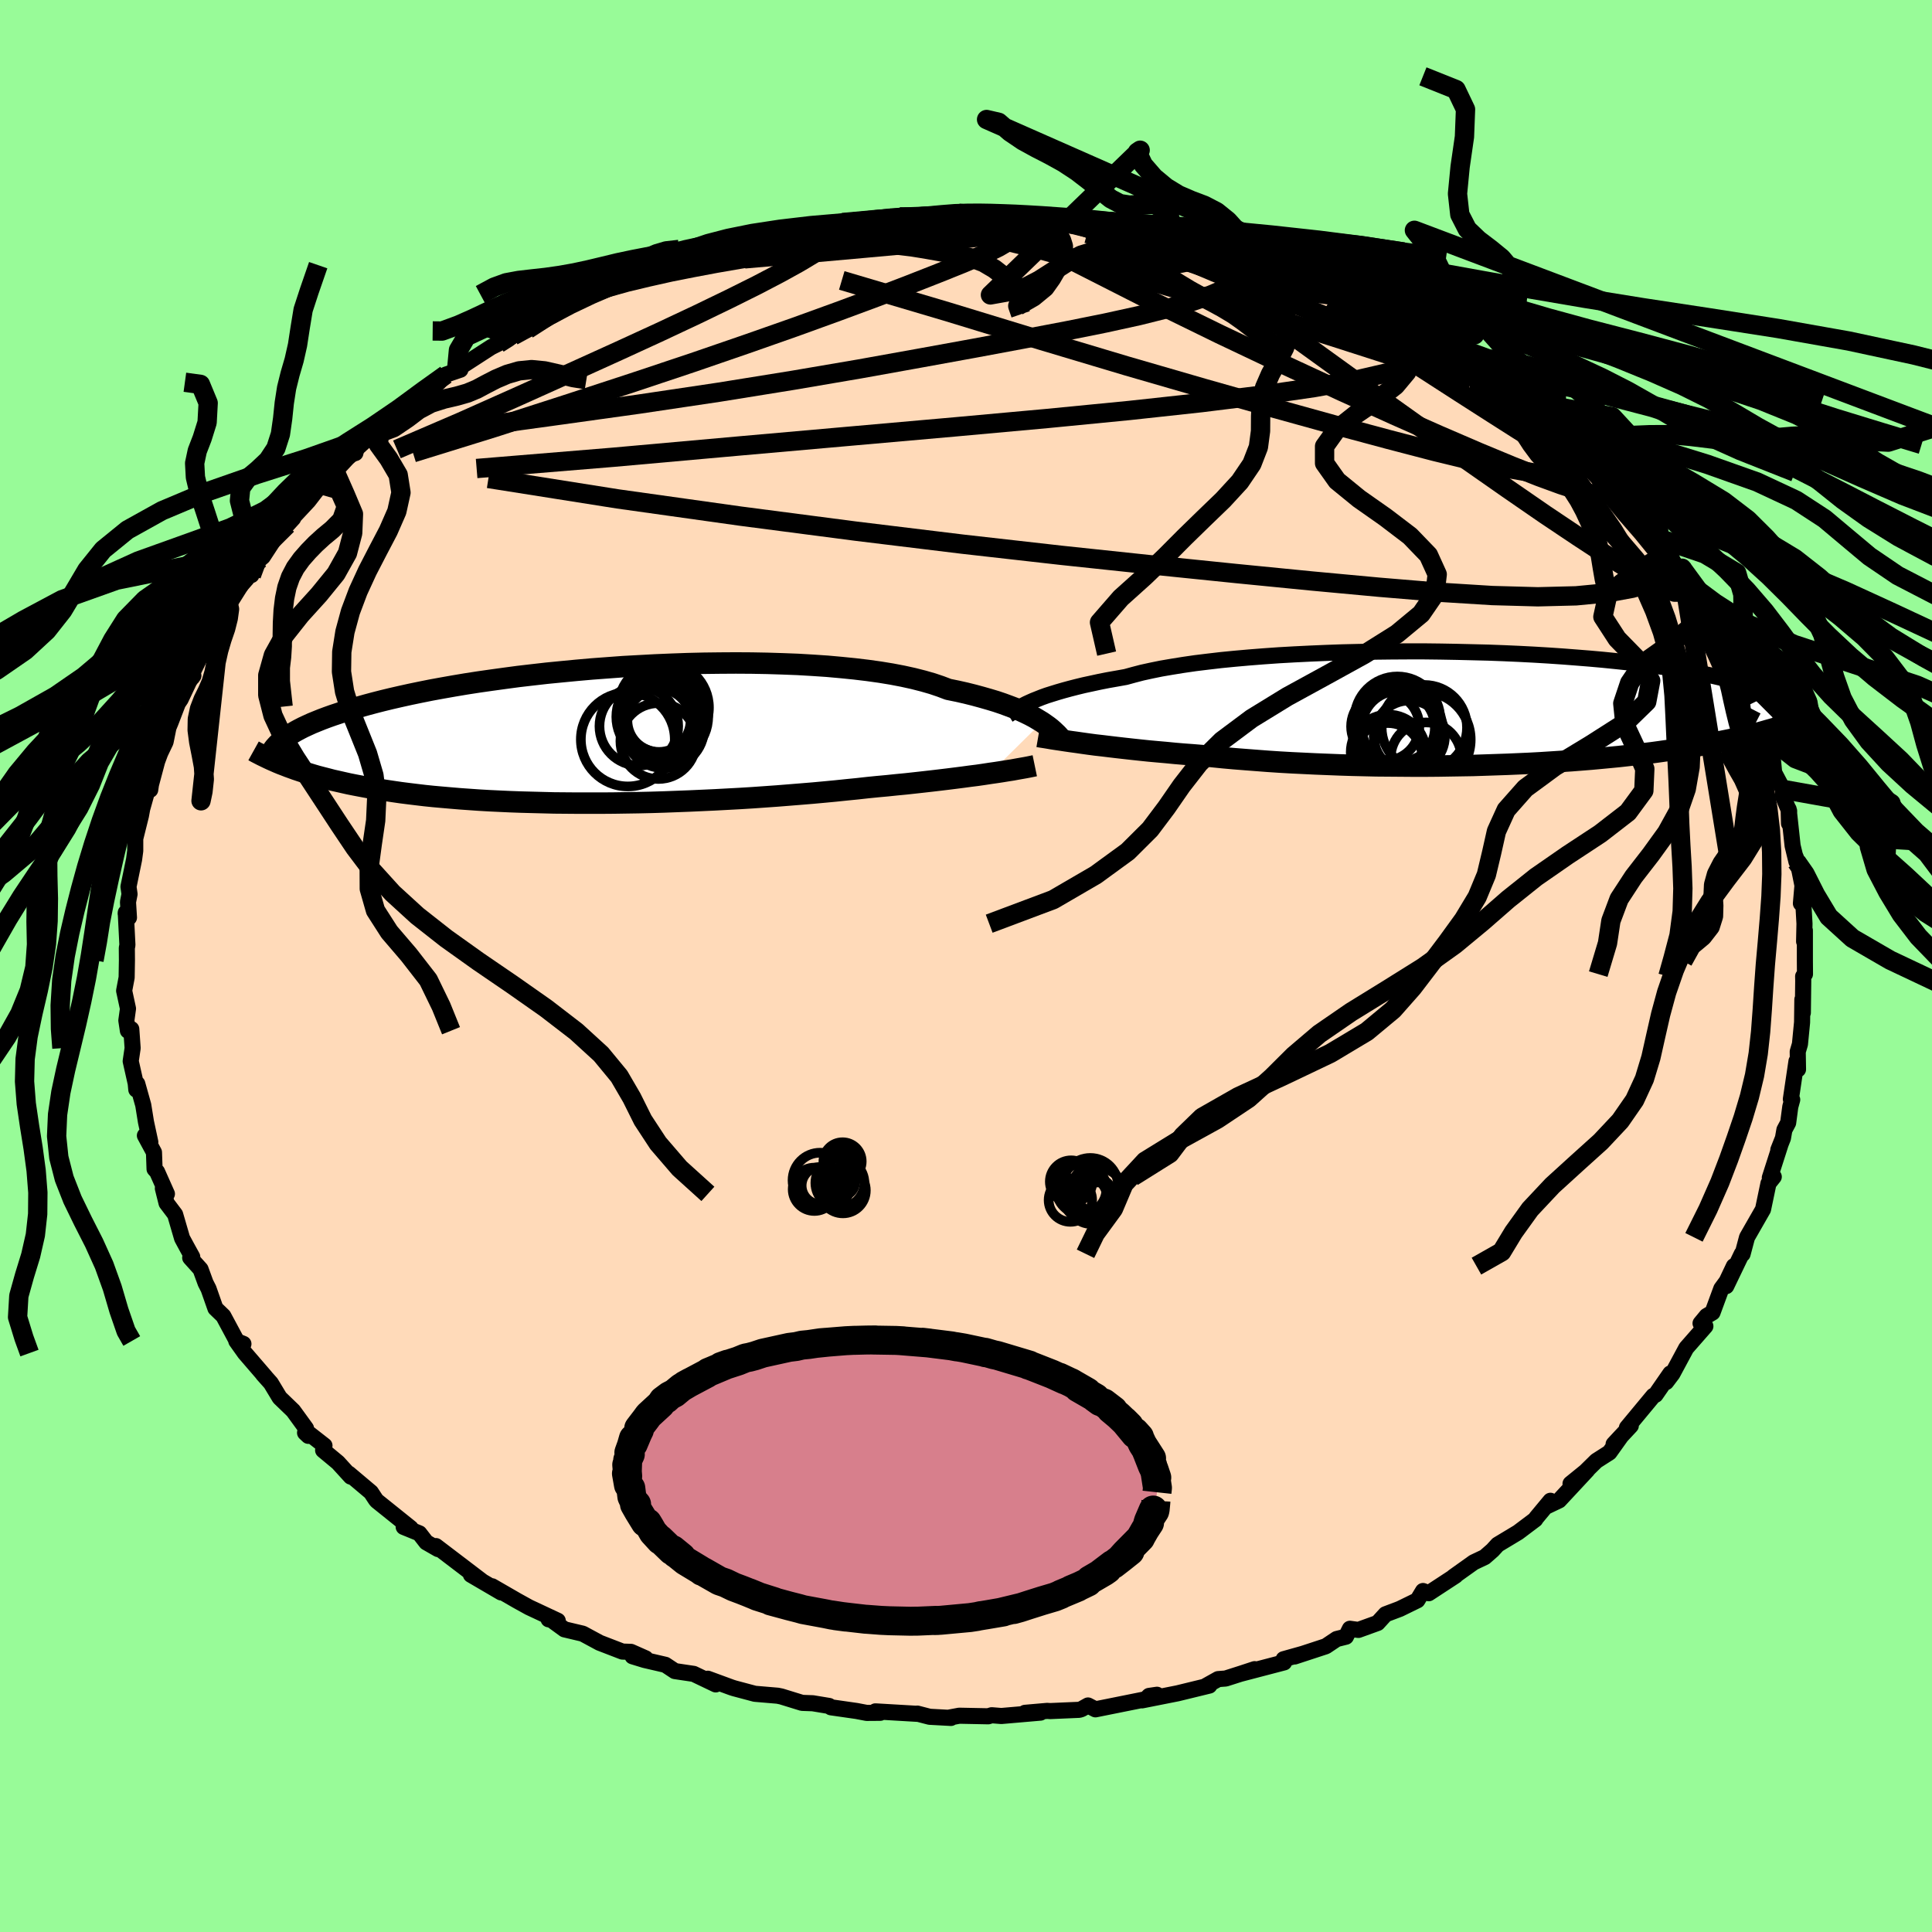 
  <svg viewBox="-100 -100 200 200" xmlns="http://www.w3.org/2000/svg" width="500" height="500" id="face-svg">
    <defs>
      <clipPath id="leftEyeClipPath">
        <polyline points="47.13,-1.38 46.75,-1.61 46.35,-1.85 45.9,-2.09 45.41,-2.33 44.89,-2.57 44.33,-2.81 43.72,-3.04 43.07,-3.28 42.39,-3.51 41.66,-3.73 40.89,-3.95 40.08,-4.17 39.24,-4.38 38.35,-4.58 37.42,-4.77 36.63,-5.07 35.77,-5.36 34.83,-5.63 33.81,-5.89 32.72,-6.13 31.57,-6.35 30.35,-6.55 29.06,-6.73 27.72,-6.89 26.33,-7.03 24.88,-7.16 23.39,-7.26 21.86,-7.35 20.3,-7.41 18.7,-7.46 17.08,-7.49 15.44,-7.5 13.79,-7.49 12.12,-7.47 10.45,-7.43 8.77,-7.37 7.1,-7.3 5.44,-7.21 3.79,-7.12 2.16,-7 0.55,-6.88 -1.04,-6.74 -2.6,-6.59 -4.13,-6.44 -5.62,-6.27 -7.08,-6.1 -8.5,-5.91 -9.88,-5.72 -11.21,-5.53 -12.5,-5.33 -13.75,-5.12 -14.94,-4.91 -16.09,-4.7 -17.19,-4.48 -18.25,-4.26 -19.25,-4.04 -20.21,-3.82 -21.12,-3.6 -21.98,-3.38 -22.8,-3.16 -23.58,-2.94 -24.31,-2.72 -25.01,-2.51 -25.67,-2.29 -26.3,-2.08 -26.89,-1.87 -27.45,-1.66 -27.97,-1.45 -28.46,-1.25 -28.92,-1.04 -29.35,-0.84 -29.74,-0.64 -30.11,-0.44 -30.45,-0.24 -30.77,-0.05 -31.05,0.14 -31.32,0.33 -31.55,0.52 -31.77,0.7 -31.29,3.09 -30.91,3.24 -30.52,3.38 -30.11,3.53 -29.69,3.67 -29.26,3.81 -28.81,3.95 -28.35,4.09 -27.87,4.23 -27.37,4.36 -26.86,4.49 -26.33,4.63 -25.79,4.75 -25.22,4.88 -24.64,5.01 -24.04,5.13 -23.41,5.25 -22.77,5.37 -22.11,5.49 -21.42,5.6 -20.71,5.71 -19.97,5.82 -19.21,5.93 -18.42,6.03 -17.6,6.13 -16.76,6.23 -15.89,6.32 -14.99,6.4 -14.07,6.48 -13.12,6.56 -12.13,6.63 -11.13,6.7 -10.09,6.76 -9.03,6.81 -7.94,6.86 -6.83,6.9 -5.7,6.93 -4.54,6.96 -3.36,6.99 -2.16,7 -0.94,7.01 0.3,7.01 1.55,7.01 2.82,7 4.1,6.98 5.39,6.96 6.69,6.93 8,6.89 9.31,6.84 10.62,6.79 11.94,6.73 13.25,6.67 14.56,6.6 15.86,6.53 17.16,6.45 18.44,6.36 19.71,6.27 20.96,6.17 22.2,6.07 23.41,5.97 24.61,5.86 25.77,5.75 26.92,5.63 28.03,5.52 29.11,5.4 30.11,5.3 31.09,5.21 32.05,5.11 32.99,5.02 33.91,4.92 34.81,4.82 35.69,4.72 36.54,4.62 37.37,4.52 38.17,4.42 38.95,4.32 39.69,4.22 40.41,4.13 41.1,4.03 41.75,3.93" />
      </clipPath>
      <clipPath id="rightEyeClipPath">
        <polyline points="-47.07,-0.64 -46.69,-0.81 -46.26,-0.98 -45.81,-1.16 -45.31,-1.34 -44.77,-1.51 -44.19,-1.69 -43.57,-1.87 -42.91,-2.05 -42.21,-2.23 -41.47,-2.41 -40.68,-2.58 -39.85,-2.76 -38.99,-2.93 -38.08,-3.09 -37.13,-3.26 -36.33,-3.48 -35.45,-3.71 -34.49,-3.92 -33.46,-4.13 -32.35,-4.32 -31.17,-4.51 -29.93,-4.69 -28.62,-4.85 -27.25,-5.01 -25.82,-5.15 -24.35,-5.28 -22.83,-5.4 -21.26,-5.51 -19.67,-5.6 -18.04,-5.68 -16.39,-5.75 -14.71,-5.81 -13.03,-5.85 -11.33,-5.88 -9.63,-5.9 -7.92,-5.91 -6.23,-5.91 -4.54,-5.89 -2.87,-5.86 -1.21,-5.82 0.42,-5.78 2.03,-5.72 3.6,-5.65 5.15,-5.57 6.65,-5.48 8.12,-5.38 9.54,-5.27 10.92,-5.16 12.26,-5.04 13.55,-4.91 14.78,-4.78 15.97,-4.64 17.11,-4.49 18.2,-4.34 19.23,-4.19 20.21,-4.03 21.15,-3.87 22.03,-3.7 22.87,-3.54 23.66,-3.37 24.4,-3.2 25.1,-3.03 25.76,-2.86 26.38,-2.68 26.97,-2.51 27.52,-2.34 28.03,-2.17 28.51,-2 28.95,-1.82 29.36,-1.65 29.73,-1.48 30.07,-1.31 30.38,-1.14 30.67,-0.96 30.92,-0.79 31.14,-0.63 31.34,-0.46 31.52,-0.29 31.67,-0.13 31.07,1.74 30.64,1.88 30.19,2.02 29.74,2.15 29.27,2.28 28.79,2.42 28.29,2.55 27.78,2.68 27.26,2.81 26.72,2.93 26.17,3.06 25.6,3.19 25.02,3.31 24.42,3.43 23.8,3.55 23.16,3.67 22.51,3.79 21.84,3.91 21.14,4.02 20.43,4.14 19.69,4.25 18.93,4.36 18.15,4.47 17.35,4.58 16.52,4.68 15.66,4.78 14.78,4.88 13.88,4.98 12.95,5.07 12,5.16 11.02,5.25 10.02,5.33 9,5.41 7.95,5.48 6.88,5.55 5.78,5.62 4.67,5.68 3.54,5.73 2.38,5.78 1.21,5.82 0.02,5.86 -1.18,5.9 -2.4,5.92 -3.63,5.94 -4.87,5.96 -6.13,5.97 -7.39,5.97 -8.65,5.96 -9.92,5.95 -11.19,5.94 -12.47,5.91 -13.74,5.88 -15,5.84 -16.27,5.79 -17.52,5.74 -18.76,5.68 -20,5.62 -21.22,5.55 -22.42,5.47 -23.6,5.38 -24.77,5.29 -25.91,5.2 -27.03,5.1 -28.12,4.99 -29.19,4.88 -30.16,4.8 -31.11,4.73 -32.05,4.65 -32.97,4.56 -33.88,4.48 -34.76,4.4 -35.62,4.31 -36.46,4.22 -37.27,4.13 -38.06,4.04 -38.82,3.95 -39.56,3.86 -40.27,3.78 -40.95,3.69 -41.59,3.6" />
      </clipPath>
      <filter id="fuzzy">
        <feTurbulence id="turbulence" baseFrequency="0.05" numOctaves="3" type="noise" result="noise" />
        <feDisplacementMap in="SourceGraphic" in2="noise" scale="2" />
      </filter>
      <linearGradient id="rainbowGradient" x1="0%" y1="0%" x2="100%" y2="0%">
        <stop offset="0%" style="stop-color: rgb(128, 128, 128); stop-opacity: 1" />
        <stop offset="50%" style="stop-color: rgb(80, 68, 68); stop-opacity: 1" />
        <stop offset="100%" style="stop-color: rgb(148, 0, 211); stop-opacity: 1" />
      </linearGradient>
    </defs>
    <rect x="-100" y="-100" width="100%" height="100%" fill="rgb(152, 251, 152)" />
    <polyline id="faceContour" points="86.85,0.84 86.66,1.07 86.67,1.53 86.63,4.84 86.58,3.47 86.55,5.83 86.33,8.09 86.1,8.87 86.13,10.7 85.97,9.86 85.39,13.78 85.53,13.84 85.33,14.57 85.11,16.23 84.72,16.96 84.57,17.82 84.09,19.03 84.31,18.49 83.21,21.92 83.62,21.82 83.07,22.51 82.51,25.19 81.41,27.11 80.85,28.09 80.39,29.82 80.31,29.79 78.7,33.14 79.49,31.07 78.74,32.65 78.19,33.4 77.28,35.87 76.67,36.23 76.04,36.99 76.54,37.29 74.56,39.55 73.13,42.21 72.48,43.07 72.85,42.49 72.91,42.18 71.38,44.39 71.15,44.5 68.42,47.79 68.82,47.59 67.04,49.5 67.83,48.65 66.61,50.36 65.25,51.23 64.01,52.45 62.58,53.59 64.33,52.17 61.4,55.32 60.14,55.92 60.5,55.36 59.03,57.13 58.93,57.29 57.15,58.63 55.04,59.9 54.51,60.48 53.7,61.19 52.56,61.73 50.47,63.22 50.68,63.11 47.9,64.93 47.31,64.7 46.73,65.66 44.91,66.55 43.43,67.11 42.61,68.01 40.62,68.73 39.74,68.61 39.33,69.43 38.37,69.67 37.25,70.42 34.02,71.48 34.84,71.21 32.88,71.76 32.93,72.09 28.42,73.27 29.88,72.79 29.14,73.04 26.88,73.76 26.1,73.82 24.83,74.53 25.19,74.49 21.91,75.29 18.23,76.02 19.77,75.44 18.95,75.56 18.62,75.9 13.4,76.95 12.63,76.55 11.95,76.93 11.72,77 8.72,77.13 8.4,77.11 6.11,77.31 7.71,77.29 3.66,77.64 2.66,77.56 2.3,77.67 -0.7,77.61 -1.72,77.8 -1.56,77.84 -3.77,77.72 -5.04,77.39 -4.95,77.42 -9.38,77.16 -8.88,77.31 -10.28,77.32 -11.33,77.12 -13.98,76.74 -14.17,76.6 -15.86,76.32 -16.97,76.28 -19.11,75.62 -19.5,75.54 -21.86,75.34 -24,74.77 -24.28,74.68 -26.73,73.78 -25.91,74.37 -28.19,73.28 -30.14,72.99 -31.12,72.34 -33.28,71.84 -34.52,71.46 -33.17,71.67 -34.68,71 -35.57,70.97 -37.93,70.06 -39.67,69.12 -41.57,68.67 -42.98,67.64 -43.21,67.63 -42.26,67.78 -45.23,66.39 -46.46,65.71 -48.02,64.81 -49.06,64.21 -48.12,64.85 -51.25,63.02 -50.09,63.69 -54.87,60.05 -54.65,60.36 -55.87,59.66 -56.59,58.73 -58.21,58.07 -57.48,58.19 -60.98,55.38 -61.1,55.24 -61.6,54.48 -63.89,52.55 -63.69,52.86 -65.02,51.4 -66.55,50.13 -66.41,49.65 -67.96,48.44 -68.08,48.64 -68.42,48.32 -68.32,47.87 -69.65,46.04 -71.05,44.69 -71.96,43.18 -72.79,42.25 -72.53,42.53 -74.65,40.07 -75.54,38.82 -74.8,39.12 -75.4,38.99 -76.88,36.23 -77.7,35.44 -78.41,33.42 -78.72,32.81 -79.24,31.39 -80.31,30.2 -80.1,30.11 -80.62,29.17 -81.15,28.19 -81.87,25.72 -82.76,24.54 -83.14,23.02 -82.72,23.59 -83.74,21.3 -84,21.02 -84.06,19.29 -85,17.55 -84.44,18.23 -84.89,16.14 -85.17,14.4 -85.79,12.19 -85.89,12.8 -85.95,12.16 -86.47,9.85 -86.27,8.5 -86.41,6.53 -86.76,6.7 -86.92,5.64 -86.75,4.41 -87.15,2.56 -86.89,1.19 -86.86,-0.6 -86.87,-1.87 -86.81,-2.17 -86.98,-5.53 -86.99,-5.43 -86.65,-5.01 -86.75,-6.62 -86.59,-7.44 -86.7,-8.21 -86.12,-11.03 -86,-11.93 -86,-13.19 -85.41,-15.56 -85.28,-16.27 -84.71,-18.3 -84.45,-18.24 -84.37,-18.79 -83.73,-21.19 -83.41,-22.05 -82.86,-23.2 -82.56,-24.69 -82.36,-25.17 -81.58,-27.2 -81.3,-27.61 -80.57,-29.15 -80.12,-30.11 -79.98,-30.05 -80.05,-30.41 -78.3,-34 -78.19,-33.99 -77.79,-35.17 -77.11,-36.25 -76.49,-37.7 -76.34,-37.37 -74.5,-40.3 -73.97,-40.47 -73.12,-42.31 -73.01,-42.18 -72.79,-42.37 -70.59,-45.74 -70.27,-45.67 -69.65,-46.35 -70.15,-45.92 -68.07,-48.15 -66.58,-50.08 -65.41,-51.41 -66.63,-49.79 -63.32,-53.35 -63.21,-53.1 -63.1,-53.6 -60.37,-56.23 -61.88,-54.75 -59.23,-57.11 -58.48,-57.58 -57.57,-58.1 -55.37,-59.9 -54.64,-60.35 -53.84,-61.22 -52.34,-61.73 -52.37,-62.36 -52.73,-61.75 -49.16,-64.06 -48.4,-64.44 -46.91,-65.23 -47.22,-65.28 -45.39,-65.9 -44.62,-66.84 -43.58,-67.31 -43.66,-67.17 -39.94,-69.07 -41.12,-68.56 -38.25,-69.99 -37.65,-70.36 -37.45,-70.34 -33.06,-71.92 -32.49,-71.74 -31.04,-72.74 -31.12,-72.65 -29.2,-72.92 -27.65,-73.56 -26.6,-73.96 -24.34,-74.51 -25.19,-74.34 -25.25,-74.34 -22.73,-75.13 -20.54,-75.71 -20.3,-75.49 -19.52,-75.62 -15.46,-76.47 -14.55,-76.49 -13.72,-76.9 -12.78,-76.96 -11.49,-76.96 -7.87,-77.42 -8.56,-77.24 -6.87,-77.55 -5.24,-77.37 -3.66,-77.64 -1.79,-77.91 -0.76,-77.92 -0.22,-77.85 1.88,-77.56 3.57,-77.85 2.83,-77.63 7.01,-77.47 6.49,-77.7 7.76,-77.33 10.25,-77.08 11.87,-77.04 13.14,-76.65 14.23,-76.75 16.26,-76.15 15.33,-76.49 16.21,-76.28 18.86,-75.92 20.14,-75.6 21.7,-75.11 21.24,-75.46 24.69,-74.75 26.41,-74.05 26.15,-73.92 28.93,-73.32 28.34,-73.29 31.9,-72.54 32.39,-71.99 33.69,-71.45 35.48,-70.93 37.17,-70.59 36.27,-70.62 40.44,-68.97 39.97,-68.81 41.72,-68.44 42.58,-68.05 43.03,-67.46 44.05,-67.16 44.59,-66.82 48.51,-64.73 46.78,-65.51 50.77,-63 50.96,-62.85 49.77,-63.73 52.69,-62 52.99,-61.18 54.67,-60.27 55.12,-60.02 57.31,-58.67 57.28,-58.59 57.8,-57.93 59.22,-56.55 59.06,-57.01 60.62,-55.27 61.15,-55.27 62.77,-53.99 65.31,-51.47 65.42,-51.12 65.26,-51.43 65.86,-50.88 67.85,-48.37 69.52,-46.22 68.8,-47.15 70.11,-45.67 71.8,-44.25 71.66,-44.18 72.64,-42.75 73.33,-41.35 74.12,-41.18 74.98,-39.48 75.69,-38.11 75.7,-38.19 76.56,-36.39 78.03,-34.07 79.05,-32.34 78.69,-33.61 79.42,-31.23 79.51,-30.8 80.16,-29.65 80.69,-29.04 81.38,-27.19 81.36,-26.6 82.65,-24.56 82.34,-24.23 83.15,-21.9 83.54,-21.28 83.66,-20.02 84.58,-18.28 84.59,-17.52 85.21,-16.05 85.2,-14.75 85.16,-16.23 85.57,-12.45 85.97,-10.79 85.82,-11.44 86.11,-10.73 86.59,-8.33 86.43,-6.48 86.65,-7.02 86.8,-4.38 86.76,-2.54 86.84,-3.68 86.84,-0.61 86.85,0.84 86.66,1.07" fill="rgb(255, 218, 185)" stroke="black" stroke-width="1.667" stroke-linejoin="round" filter="url(#fuzzy)" />
    <g transform="translate(53.67 -26.66)">
      <polyline id="rightCountour" points="-47.07,-0.64 -46.69,-0.81 -46.26,-0.98 -45.81,-1.16 -45.31,-1.34 -44.77,-1.51 -44.19,-1.69 -43.57,-1.87 -42.91,-2.05 -42.21,-2.23 -41.47,-2.41 -40.68,-2.58 -39.85,-2.76 -38.99,-2.93 -38.08,-3.09 -37.13,-3.26 -36.33,-3.48 -35.45,-3.71 -34.49,-3.92 -33.46,-4.13 -32.35,-4.32 -31.17,-4.51 -29.93,-4.69 -28.62,-4.85 -27.25,-5.01 -25.82,-5.15 -24.35,-5.28 -22.83,-5.4 -21.26,-5.51 -19.67,-5.6 -18.04,-5.68 -16.39,-5.75 -14.71,-5.81 -13.03,-5.85 -11.33,-5.88 -9.63,-5.9 -7.92,-5.91 -6.23,-5.91 -4.54,-5.89 -2.87,-5.86 -1.21,-5.82 0.42,-5.78 2.03,-5.72 3.6,-5.65 5.15,-5.57 6.65,-5.48 8.12,-5.38 9.54,-5.27 10.92,-5.16 12.26,-5.04 13.55,-4.91 14.78,-4.78 15.97,-4.64 17.11,-4.49 18.2,-4.34 19.23,-4.19 20.21,-4.03 21.15,-3.87 22.03,-3.7 22.87,-3.54 23.66,-3.37 24.4,-3.2 25.1,-3.03 25.76,-2.86 26.38,-2.68 26.97,-2.51 27.52,-2.34 28.03,-2.17 28.51,-2 28.95,-1.82 29.36,-1.65 29.73,-1.48 30.07,-1.31 30.38,-1.14 30.67,-0.96 30.92,-0.79 31.14,-0.63 31.34,-0.46 31.52,-0.29 31.67,-0.13 31.07,1.74 30.64,1.88 30.19,2.02 29.74,2.15 29.27,2.28 28.79,2.42 28.29,2.55 27.78,2.68 27.26,2.81 26.72,2.93 26.17,3.06 25.6,3.19 25.02,3.31 24.42,3.43 23.8,3.55 23.16,3.67 22.51,3.79 21.84,3.91 21.14,4.02 20.43,4.14 19.69,4.25 18.93,4.36 18.15,4.47 17.35,4.58 16.52,4.68 15.66,4.78 14.78,4.88 13.88,4.98 12.95,5.07 12,5.16 11.02,5.25 10.02,5.33 9,5.41 7.95,5.48 6.88,5.55 5.78,5.62 4.67,5.68 3.54,5.73 2.38,5.78 1.21,5.82 0.02,5.86 -1.18,5.9 -2.4,5.92 -3.63,5.94 -4.87,5.96 -6.13,5.97 -7.39,5.97 -8.65,5.96 -9.92,5.95 -11.19,5.94 -12.47,5.91 -13.74,5.88 -15,5.84 -16.27,5.79 -17.52,5.74 -18.76,5.68 -20,5.62 -21.22,5.55 -22.42,5.47 -23.6,5.38 -24.77,5.29 -25.91,5.2 -27.03,5.1 -28.12,4.99 -29.19,4.88 -30.16,4.8 -31.11,4.73 -32.05,4.65 -32.97,4.56 -33.88,4.48 -34.76,4.4 -35.62,4.31 -36.46,4.22 -37.27,4.13 -38.06,4.04 -38.82,3.95 -39.56,3.86 -40.27,3.78 -40.95,3.69 -41.59,3.6" fill="white" stroke="white" stroke-width="0" stroke-linejoin="round" filter="url(#fuzzy)" />
    </g>
    <g transform="translate(-39.26 -23.87)">
      <polyline id="leftCountour" points="47.13,-1.38 46.75,-1.61 46.35,-1.85 45.9,-2.09 45.41,-2.33 44.89,-2.57 44.33,-2.81 43.72,-3.04 43.07,-3.28 42.39,-3.51 41.66,-3.73 40.89,-3.95 40.08,-4.17 39.24,-4.38 38.35,-4.58 37.42,-4.77 36.63,-5.07 35.77,-5.36 34.83,-5.63 33.81,-5.89 32.72,-6.13 31.57,-6.35 30.35,-6.55 29.06,-6.73 27.72,-6.89 26.33,-7.03 24.88,-7.16 23.39,-7.26 21.86,-7.35 20.3,-7.41 18.7,-7.46 17.08,-7.49 15.44,-7.5 13.79,-7.49 12.12,-7.47 10.45,-7.43 8.77,-7.37 7.1,-7.3 5.44,-7.21 3.79,-7.12 2.16,-7 0.55,-6.88 -1.04,-6.74 -2.6,-6.59 -4.13,-6.44 -5.62,-6.27 -7.08,-6.1 -8.5,-5.91 -9.88,-5.72 -11.21,-5.53 -12.5,-5.33 -13.75,-5.12 -14.94,-4.91 -16.09,-4.7 -17.19,-4.48 -18.25,-4.26 -19.25,-4.04 -20.21,-3.82 -21.12,-3.6 -21.98,-3.38 -22.8,-3.16 -23.58,-2.94 -24.31,-2.72 -25.01,-2.51 -25.67,-2.29 -26.3,-2.08 -26.89,-1.87 -27.45,-1.66 -27.97,-1.45 -28.46,-1.25 -28.92,-1.04 -29.35,-0.84 -29.74,-0.64 -30.11,-0.44 -30.45,-0.24 -30.77,-0.05 -31.05,0.14 -31.32,0.33 -31.55,0.52 -31.77,0.7 -31.29,3.09 -30.91,3.24 -30.52,3.38 -30.11,3.53 -29.69,3.67 -29.26,3.81 -28.81,3.95 -28.35,4.09 -27.87,4.23 -27.37,4.36 -26.86,4.49 -26.33,4.63 -25.79,4.75 -25.22,4.88 -24.64,5.01 -24.04,5.13 -23.41,5.25 -22.77,5.37 -22.11,5.49 -21.42,5.6 -20.71,5.71 -19.97,5.82 -19.21,5.93 -18.42,6.03 -17.6,6.13 -16.76,6.23 -15.89,6.32 -14.99,6.4 -14.07,6.48 -13.12,6.56 -12.13,6.63 -11.13,6.7 -10.09,6.76 -9.03,6.81 -7.94,6.86 -6.83,6.9 -5.7,6.93 -4.54,6.96 -3.36,6.99 -2.16,7 -0.94,7.01 0.3,7.01 1.55,7.01 2.82,7 4.1,6.98 5.39,6.96 6.69,6.93 8,6.89 9.31,6.84 10.62,6.79 11.94,6.73 13.25,6.67 14.56,6.6 15.86,6.53 17.16,6.45 18.44,6.36 19.71,6.27 20.96,6.17 22.2,6.07 23.41,5.97 24.61,5.86 25.77,5.75 26.92,5.63 28.03,5.52 29.11,5.4 30.11,5.3 31.09,5.21 32.05,5.11 32.99,5.02 33.91,4.92 34.81,4.82 35.69,4.72 36.54,4.62 37.37,4.52 38.17,4.42 38.95,4.32 39.69,4.22 40.41,4.13 41.1,4.03 41.75,3.93" fill="white" stroke="white" stroke-width="0" stroke-linejoin="round" filter="url(#fuzzy)" />
    </g>
    <g transform="translate(53.67 -26.66)">
      <polyline id="rightUpper" points="-49.29,0.66 -49.16,0.58 -49.02,0.48 -48.86,0.37 -48.69,0.25 -48.49,0.12 -48.26,-0.02 -48.01,-0.16 -47.73,-0.32 -47.42,-0.48 -47.07,-0.64 -46.69,-0.81 -46.26,-0.98 -45.81,-1.16 -45.31,-1.34 -44.77,-1.51 -44.19,-1.69 -43.57,-1.87 -42.91,-2.05 -42.21,-2.23 -41.47,-2.41 -40.68,-2.58 -39.85,-2.76 -38.99,-2.93 -38.08,-3.09 -37.13,-3.26 -36.33,-3.48 -35.45,-3.71 -34.49,-3.92 -33.46,-4.13 -32.35,-4.32 -31.17,-4.51 -29.93,-4.69 -28.62,-4.85 -27.25,-5.01 -25.82,-5.15 -24.35,-5.28 -22.83,-5.4 -21.26,-5.51 -19.67,-5.6 -18.04,-5.68 -16.39,-5.75 -14.71,-5.81 -13.03,-5.85 -11.33,-5.88 -9.63,-5.9 -7.92,-5.91 -6.23,-5.91 -4.54,-5.89 -2.87,-5.86 -1.21,-5.82 0.42,-5.78 2.03,-5.72 3.6,-5.65 5.15,-5.57 6.65,-5.48 8.12,-5.38 9.54,-5.27 10.92,-5.16 12.26,-5.04 13.55,-4.91 14.78,-4.78 15.97,-4.64 17.11,-4.49 18.2,-4.34 19.23,-4.19 20.21,-4.03 21.15,-3.87 22.03,-3.7 22.87,-3.54 23.66,-3.37 24.4,-3.2 25.1,-3.03 25.76,-2.86 26.38,-2.68 26.97,-2.51 27.52,-2.34 28.03,-2.17 28.51,-2 28.95,-1.82 29.36,-1.65 29.73,-1.48 30.07,-1.31 30.38,-1.14 30.67,-0.96 30.92,-0.79 31.14,-0.63 31.34,-0.46 31.52,-0.29 31.67,-0.13 31.79,0.04 31.9,0.2 31.99,0.36 32.05,0.52 32.1,0.68 32.13,0.84 32.14,0.99 32.13,1.14 32.11,1.29 32.08,1.44" fill="none" stroke="black" stroke-width="1.667" stroke-linejoin="round" filter="url(#fuzzy)" />
      <polyline id="rightLower" points="-46.19,2.9 -45.9,2.95 -45.57,3 -45.2,3.06 -44.8,3.13 -44.35,3.2 -43.87,3.27 -43.35,3.35 -42.8,3.43 -42.21,3.51 -41.59,3.6 -40.95,3.69 -40.27,3.78 -39.56,3.86 -38.82,3.95 -38.06,4.04 -37.27,4.13 -36.46,4.22 -35.62,4.31 -34.76,4.4 -33.88,4.48 -32.97,4.56 -32.05,4.65 -31.11,4.73 -30.16,4.8 -29.19,4.88 -28.12,4.99 -27.03,5.1 -25.91,5.2 -24.77,5.29 -23.6,5.38 -22.42,5.47 -21.22,5.55 -20,5.62 -18.76,5.68 -17.52,5.74 -16.27,5.79 -15,5.84 -13.74,5.88 -12.47,5.91 -11.19,5.94 -9.92,5.95 -8.65,5.96 -7.39,5.97 -6.13,5.97 -4.87,5.96 -3.63,5.94 -2.4,5.92 -1.18,5.9 0.02,5.86 1.21,5.82 2.38,5.78 3.54,5.73 4.67,5.68 5.78,5.62 6.88,5.55 7.95,5.48 9,5.41 10.02,5.33 11.02,5.25 12,5.16 12.95,5.07 13.88,4.98 14.78,4.88 15.66,4.78 16.52,4.68 17.35,4.58 18.15,4.47 18.93,4.36 19.69,4.25 20.43,4.14 21.14,4.02 21.84,3.91 22.51,3.79 23.16,3.67 23.8,3.55 24.42,3.43 25.02,3.31 25.6,3.19 26.17,3.06 26.72,2.93 27.26,2.81 27.78,2.68 28.29,2.55 28.79,2.42 29.27,2.28 29.74,2.15 30.19,2.02 30.64,1.88 31.07,1.74 31.49,1.61 31.9,1.47 32.3,1.33 32.68,1.19 33.06,1.05 33.43,0.9 33.79,0.76 34.14,0.62 34.48,0.48 34.81,0.33" fill="none" stroke="black" stroke-width="2.222" stroke-linejoin="round" filter="url(#fuzzy)" />
      <circle r="4.442" cx="-9.013" cy="1.131" stroke="black" fill="none" stroke-width="1.0" filter="url(#fuzzy)" clip-path="url(#rightEyeClipPath)" /><circle r="3.562" cx="-9.998" cy="5.071" stroke="black" fill="none" stroke-width="1.0" filter="url(#fuzzy)" clip-path="url(#rightEyeClipPath)" /><circle r="4.974" cx="-6.398" cy="3.231" stroke="black" fill="none" stroke-width="1.0" filter="url(#fuzzy)" clip-path="url(#rightEyeClipPath)" /><circle r="3.684" cx="-7.778" cy="2.861" stroke="black" fill="none" stroke-width="1.0" filter="url(#fuzzy)" clip-path="url(#rightEyeClipPath)" /><circle r="3.786" cx="-8.913" cy="1.966" stroke="black" fill="none" stroke-width="1.0" filter="url(#fuzzy)" clip-path="url(#rightEyeClipPath)" /><circle r="3.656" cx="-6.048" cy="5.101" stroke="black" fill="none" stroke-width="1.0" filter="url(#fuzzy)" clip-path="url(#rightEyeClipPath)" /><circle r="3.532" cx="-10.273" cy="1.866" stroke="black" fill="none" stroke-width="1.0" filter="url(#fuzzy)" clip-path="url(#rightEyeClipPath)" /><circle r="4.418" cx="-6.223" cy="1.986" stroke="black" fill="none" stroke-width="1.0" filter="url(#fuzzy)" clip-path="url(#rightEyeClipPath)" /><circle r="4.604" cx="-8.938" cy="2.166" stroke="black" fill="none" stroke-width="1.0" filter="url(#fuzzy)" clip-path="url(#rightEyeClipPath)" /><circle r="3.884" cx="-9.958" cy="4.521" stroke="black" fill="none" stroke-width="1.0" filter="url(#fuzzy)" clip-path="url(#rightEyeClipPath)" />
      </g>
    <g transform="translate(-39.26 -23.87)">
      <polyline id="leftUpper" points="49.22,0.45 49.11,0.33 48.98,0.2 48.84,0.04 48.68,-0.13 48.49,-0.31 48.28,-0.51 48.04,-0.72 47.77,-0.93 47.46,-1.15 47.13,-1.38 46.75,-1.61 46.35,-1.85 45.9,-2.09 45.41,-2.33 44.89,-2.57 44.33,-2.81 43.72,-3.04 43.07,-3.28 42.39,-3.51 41.66,-3.73 40.89,-3.95 40.08,-4.17 39.24,-4.38 38.35,-4.58 37.42,-4.77 36.63,-5.07 35.77,-5.36 34.83,-5.63 33.81,-5.89 32.72,-6.13 31.57,-6.35 30.35,-6.55 29.06,-6.73 27.72,-6.89 26.33,-7.03 24.88,-7.16 23.39,-7.26 21.86,-7.35 20.3,-7.41 18.7,-7.46 17.08,-7.49 15.44,-7.5 13.79,-7.49 12.12,-7.47 10.45,-7.43 8.77,-7.37 7.1,-7.3 5.44,-7.21 3.79,-7.12 2.16,-7 0.55,-6.88 -1.04,-6.74 -2.6,-6.59 -4.13,-6.44 -5.62,-6.27 -7.08,-6.1 -8.5,-5.91 -9.88,-5.72 -11.21,-5.53 -12.5,-5.33 -13.75,-5.12 -14.94,-4.91 -16.09,-4.7 -17.19,-4.48 -18.25,-4.26 -19.25,-4.04 -20.21,-3.82 -21.12,-3.6 -21.98,-3.38 -22.8,-3.16 -23.58,-2.94 -24.31,-2.72 -25.01,-2.51 -25.67,-2.29 -26.3,-2.08 -26.89,-1.87 -27.45,-1.66 -27.97,-1.45 -28.46,-1.25 -28.92,-1.04 -29.35,-0.84 -29.74,-0.64 -30.11,-0.44 -30.45,-0.24 -30.77,-0.05 -31.05,0.14 -31.32,0.33 -31.55,0.52 -31.77,0.7 -31.97,0.88 -32.14,1.06 -32.3,1.24 -32.43,1.41 -32.55,1.58 -32.66,1.75 -32.74,1.92 -32.81,2.08 -32.87,2.24 -32.92,2.4" fill="none" stroke="black" stroke-width="2.222" stroke-linejoin="round" filter="url(#fuzzy)" />
      <polyline id="leftLower" points="46.38,3.14 46.09,3.2 45.75,3.27 45.38,3.34 44.98,3.41 44.53,3.49 44.04,3.58 43.52,3.66 42.97,3.75 42.38,3.84 41.75,3.93 41.1,4.03 40.41,4.13 39.69,4.22 38.95,4.32 38.17,4.42 37.37,4.52 36.54,4.62 35.69,4.72 34.81,4.82 33.91,4.92 32.99,5.02 32.05,5.11 31.09,5.21 30.11,5.3 29.11,5.4 28.03,5.52 26.92,5.63 25.77,5.75 24.61,5.86 23.41,5.97 22.2,6.07 20.96,6.17 19.71,6.27 18.44,6.36 17.16,6.45 15.86,6.53 14.56,6.6 13.25,6.67 11.94,6.73 10.62,6.79 9.31,6.84 8,6.89 6.69,6.93 5.39,6.96 4.1,6.98 2.82,7 1.55,7.01 0.3,7.01 -0.94,7.01 -2.16,7 -3.36,6.99 -4.54,6.96 -5.7,6.93 -6.83,6.9 -7.94,6.86 -9.03,6.81 -10.09,6.76 -11.13,6.7 -12.13,6.63 -13.12,6.56 -14.07,6.48 -14.99,6.4 -15.89,6.32 -16.76,6.23 -17.6,6.13 -18.42,6.03 -19.21,5.93 -19.97,5.82 -20.71,5.71 -21.42,5.6 -22.11,5.49 -22.77,5.37 -23.41,5.25 -24.04,5.13 -24.64,5.01 -25.22,4.88 -25.79,4.75 -26.33,4.63 -26.86,4.49 -27.37,4.36 -27.87,4.23 -28.35,4.09 -28.81,3.95 -29.26,3.81 -29.69,3.67 -30.11,3.53 -30.52,3.38 -30.91,3.24 -31.29,3.09 -31.66,2.95 -32.02,2.8 -32.36,2.65 -32.7,2.5 -33.02,2.35 -33.33,2.2 -33.64,2.05 -33.93,1.9 -34.22,1.75 -34.49,1.6" fill="none" stroke="black" stroke-width="2.222" stroke-linejoin="round" filter="url(#fuzzy)" />
      <circle r="4.178" cx="7.987" cy="-0.791" stroke="black" fill="none" stroke-width="1.0" filter="url(#fuzzy)" clip-path="url(#leftEyeClipPath)" /><circle r="4.552" cx="8.017" cy="-1.931" stroke="black" fill="none" stroke-width="1.0" filter="url(#fuzzy)" clip-path="url(#leftEyeClipPath)" /><circle r="4.862" cx="4.252" cy="0.419" stroke="black" fill="none" stroke-width="1.0" filter="url(#fuzzy)" clip-path="url(#leftEyeClipPath)" /><circle r="3.984" cx="7.337" cy="-1.271" stroke="black" fill="none" stroke-width="1.0" filter="url(#fuzzy)" clip-path="url(#leftEyeClipPath)" /><circle r="3.742" cx="7.557" cy="-1.821" stroke="black" fill="none" stroke-width="1.0" filter="url(#fuzzy)" clip-path="url(#leftEyeClipPath)" /><circle r="4.692" cx="7.957" cy="-2.881" stroke="black" fill="none" stroke-width="1.0" filter="url(#fuzzy)" clip-path="url(#leftEyeClipPath)" /><circle r="4.074" cx="5.392" cy="-0.951" stroke="black" fill="none" stroke-width="1.0" filter="url(#fuzzy)" clip-path="url(#leftEyeClipPath)" /><circle r="4.54" cx="7.602" cy="-1.926" stroke="black" fill="none" stroke-width="1.0" filter="url(#fuzzy)" clip-path="url(#leftEyeClipPath)" /><circle r="3.926" cx="7.412" cy="0.584" stroke="black" fill="none" stroke-width="1.0" filter="url(#fuzzy)" clip-path="url(#leftEyeClipPath)" /><circle r="3.272" cx="7.477" cy="-1.561" stroke="black" fill="none" stroke-width="1.0" filter="url(#fuzzy)" clip-path="url(#leftEyeClipPath)" />
    </g>
    <g id="hairs">
      <polyline points="62.77,-53.99 64.2,-52.41 64.4,-51.82 64.06,-51.51 63.39,-51.21 62.35,-50.95 60.81,-50.87 58.7,-51.06 55.96,-51.53 52.56,-52.28 48.48,-53.27 43.69,-54.52 38.15,-56.01 31.83,-57.76 24.67,-59.79 16.63,-62.12 7.74,-64.78 -2.02,-67.76 -12.86,-70.97" fill="none" stroke="rgb(0, 0, 0)" stroke-width="2" stroke-linejoin="round" filter="url(#fuzzy)" /><polyline points="32.39,-71.99 33.73,-71.51 35.01,-71.09 36.1,-70.7 37.01,-70.32 37.73,-69.96 38.19,-69.69 38.32,-69.52 38.11,-69.46 37.57,-69.48 36.72,-69.59 35.55,-69.78 34.04,-70.07 32.11,-70.49 29.64,-71.09 26.52,-71.92 22.65,-73 17.99,-74.3 12.54,-75.83" fill="none" stroke="rgb(0, 0, 0)" stroke-width="2" stroke-linejoin="round" filter="url(#fuzzy)" /><polyline points="1.88,-77.56 2.94,-77.66 3.8,-77.56 4.57,-77.37 5.15,-77.09 5.49,-76.73 5.55,-76.27 5.26,-75.73 4.55,-75.1 3.38,-74.41 1.75,-73.62 -0.34,-72.73 -2.88,-71.71 -5.86,-70.54 -9.31,-69.22 -13.25,-67.76 -17.72,-66.14 -22.73,-64.38 -28.31,-62.46 -34.51,-60.39 -41.38,-58.14 -48.98,-55.69 -57.25,-53.13" fill="none" stroke="rgb(0, 0, 0)" stroke-width="2" stroke-linejoin="round" filter="url(#fuzzy)" /><polyline points="7.01,-77.47 7.1,-77.5 7.89,-77.36 8.79,-77.17 9.4,-76.96 9.51,-76.76 9.02,-76.54 7.93,-76.32 6.27,-76.07 4.08,-75.79 1.4,-75.47 -1.82,-75.12 -5.71,-74.74 -10.43,-74.31 -16.12,-73.8 -22.93,-73.2" fill="none" stroke="rgb(0, 0, 0)" stroke-width="2" stroke-linejoin="round" filter="url(#fuzzy)" /><polyline points="44.59,-66.82 46.85,-65.55 48.06,-64.78 48.95,-64.17 49.58,-63.71 50,-63.35 50.25,-63.07 50.31,-62.85 50.13,-62.74 49.65,-62.77 48.8,-62.99 47.53,-63.39 45.82,-63.99 43.66,-64.79 41.05,-65.78 37.99,-66.97 34.44,-68.36 30.36,-69.97 25.75,-71.82 20.82,-73.92" fill="none" stroke="rgb(0, 0, 0)" stroke-width="2" stroke-linejoin="round" filter="url(#fuzzy)" /><polyline points="-41.12,-68.56 -38.97,-69.57 -37.18,-70.21 -35.14,-70.78 -32.88,-71.32 -30.56,-71.84 -28.23,-72.3 -25.89,-72.74 -23.52,-73.15 -21.13,-73.55 -18.75,-73.93 -16.41,-74.3 -14.1,-74.65 -11.81,-74.98 -9.51,-75.3 -7.2,-75.61 -4.93,-75.91 -2.75,-76.19 -0.79,-76.46 0.88,-76.73 2.19,-76.98 3.16,-77.21 3.85,-77.4 4.13,-77.52" fill="none" stroke="rgb(0, 0, 0)" stroke-width="2" stroke-linejoin="round" filter="url(#fuzzy)" /><polyline points="-7.87,-77.42 -7.7,-77.37 -6.56,-77.43 -5.05,-77.51 -3.49,-77.61 -2.02,-77.69 -0.71,-77.73 0.4,-77.75 1.31,-77.74 1.99,-77.72 2.39,-77.69 2.47,-77.65 2.16,-77.59 1.4,-77.51 0.16,-77.42 -1.58,-77.33 -3.86,-77.25 -6.85,-77.18" fill="none" stroke="rgb(0, 0, 0)" stroke-width="2" stroke-linejoin="round" filter="url(#fuzzy)" /><polyline points="26.41,-74.05 26.84,-73.8 27.62,-73.43 28.3,-72.99 28.74,-72.48 28.87,-71.93 28.62,-71.35 27.97,-70.75 26.91,-70.13 25.39,-69.48 23.41,-68.79 20.93,-68.08 17.93,-67.33 14.42,-66.56 10.39,-65.75 5.87,-64.89 0.83,-63.95 -4.78,-62.93 -11.01,-61.81 -17.93,-60.63 -25.57,-59.4 -33.89,-58.16 -42.8,-56.92 -52.29,-55.62" fill="none" stroke="rgb(0, 0, 0)" stroke-width="2" stroke-linejoin="round" filter="url(#fuzzy)" /><polyline points="-20.3,-75.49 -18.78,-75.77 -17.05,-76.08 -15.77,-76.27 -14.88,-76.34 -14.24,-76.28 -13.81,-76.12 -13.62,-75.86 -13.7,-75.48 -14.09,-75 -14.79,-74.41 -15.86,-73.67 -17.33,-72.79 -19.25,-71.73 -21.64,-70.48 -24.51,-69.05 -27.86,-67.43 -31.69,-65.63 -36,-63.65 -40.83,-61.46 -46.23,-59.03 -52.26,-56.34 -58.91,-53.48" fill="none" stroke="rgb(0, 0, 0)" stroke-width="2" stroke-linejoin="round" filter="url(#fuzzy)" /><polyline points="55.12,-60.02 56.55,-59.08 57.4,-58.39 58.12,-57.73 58.81,-57.1 59.48,-56.51 60.14,-55.95 60.73,-55.45 61.18,-55.07 61.35,-54.89 61.12,-55 60.43,-55.46 59.29,-56.26 57.71,-57.42 55.64,-59.01 53.11,-61.02" fill="none" stroke="rgb(0, 0, 0)" stroke-width="2" stroke-linejoin="round" filter="url(#fuzzy)" /><polyline points="46.78,-65.51 48.92,-63.95 48.92,-63.27 47.88,-62.75 46.13,-62.13 43.65,-61.42 40.33,-60.65 36.05,-59.88 30.75,-59.11 24.38,-58.32 16.93,-57.51 8.43,-56.68 -1.13,-55.81 -11.76,-54.87 -23.51,-53.83 -36.46,-52.67 -50.66,-51.5" fill="none" stroke="rgb(0, 0, 0)" stroke-width="2" stroke-linejoin="round" filter="url(#fuzzy)" /><polyline points="-7.87,-77.42 -7.49,-77.26 -5.72,-77 -3.15,-76.57 -0.09,-75.99 3.32,-75.25 6.99,-74.34 10.93,-73.27 15.09,-72.08 19.43,-70.8 23.9,-69.47 28.46,-68.1 33.11,-66.68 37.83,-65.19 42.62,-63.65 47.45,-62.09 52.29,-60.49" fill="none" stroke="rgb(0, 0, 0)" stroke-width="2" stroke-linejoin="round" filter="url(#fuzzy)" /><polyline points="-11.49,-76.96 -9.23,-77.22 -7.9,-77.34 -6.6,-77.43 -5.24,-77.53 -3.88,-77.62 -2.64,-77.69 -1.55,-77.73 -0.65,-77.73 0.06,-77.69 0.56,-77.63 0.84,-77.55 0.87,-77.45 0.62,-77.32 0.06,-77.16 -0.85,-76.97 -2.17,-76.74 -3.97,-76.48 -6.3,-76.2 -9.18,-75.9 -12.58,-75.58 -16.52,-75.19 -20.92,-74.71" fill="none" stroke="rgb(0, 0, 0)" stroke-width="2" stroke-linejoin="round" filter="url(#fuzzy)" /><polyline points="65.42,-51.12 65.51,-51.05 65.91,-50.38 66.23,-49.59 66.2,-49.03 65.72,-48.8 64.8,-48.88 63.44,-49.22 61.62,-49.81 59.32,-50.65 56.49,-51.77 53.07,-53.19 49.03,-54.93 44.33,-57.01 38.97,-59.44 32.95,-62.23 26.25,-65.41 18.85,-69.03 10.76,-73.14" fill="none" stroke="rgb(0, 0, 0)" stroke-width="2" stroke-linejoin="round" filter="url(#fuzzy)" /><polyline points="60.62,-55.27 61.47,-54.83 62.57,-53.91 63.39,-53.1 63.78,-52.59 63.8,-52.33 63.56,-52.22 63.07,-52.26 62.27,-52.54 61.06,-53.14 59.39,-54.11 57.19,-55.48 54.44,-57.23 51.1,-59.37 47.15,-61.92 42.57,-64.93 37.4,-68.45" fill="none" stroke="rgb(0, 0, 0)" stroke-width="2" stroke-linejoin="round" filter="url(#fuzzy)" /><polyline points="73.33,-41.35 73.99,-40.81 74.39,-40.06 74.52,-39.44 74.4,-38.98 74.03,-38.7 73.35,-38.7 72.28,-39.06 70.75,-39.82 68.76,-40.99 66.29,-42.53 63.36,-44.45 59.94,-46.74 56.04,-49.43 51.59,-52.54 46.54,-56.12 40.82,-60.2 34.45,-64.8 27.59,-69.89" fill="none" stroke="rgb(0, 0, 0)" stroke-width="2" stroke-linejoin="round" filter="url(#fuzzy)" /><polyline points="-41.12,-68.56 -38.94,-69.58 -37.01,-70.29 -34.76,-70.95 -32.24,-71.63 -29.63,-72.31 -27.06,-72.94 -24.53,-73.55 -22.03,-74.14 -19.59,-74.7 -17.27,-75.24 -15.2,-75.72 -13.45,-76.13 -12.02,-76.48 -10.79,-76.8 -9.55,-77.11" fill="none" stroke="rgb(0, 0, 0)" stroke-width="2" stroke-linejoin="round" filter="url(#fuzzy)" /><polyline points="72.64,-42.75 73.06,-41.76 72.96,-40.99 72.24,-40.29 70.91,-39.65 68.96,-39.1 66.39,-38.63 63.15,-38.32 59.19,-38.22 54.48,-38.35 49.01,-38.69 42.77,-39.21 35.76,-39.86 27.95,-40.63 19.34,-41.51 9.9,-42.51 -0.37,-43.67 -11.45,-45.02 -23.34,-46.57 -36.03,-48.35 -49.44,-50.47" fill="none" stroke="rgb(0, 0, 0)" stroke-width="2" stroke-linejoin="round" filter="url(#fuzzy)" /><polyline points="28.34,-73.29 30.81,-72.64 32.41,-72.07 33.76,-71.57 34.98,-71.12 36.09,-70.69 37.05,-70.3 37.82,-69.96 38.36,-69.68 38.62,-69.5 38.6,-69.42 38.28,-69.43 37.67,-69.53 36.74,-69.71 35.47,-70 33.8,-70.41 31.67,-70.99 29.01,-71.76 25.89,-72.73 22.45,-73.85 18.79,-75.1" fill="none" stroke="rgb(0, 0, 0)" stroke-width="2" stroke-linejoin="round" filter="url(#fuzzy)" /><polyline points="-6.87,-77.55 -5.32,-77.53 -3.82,-77.65 -2.44,-77.78 -1.16,-77.88 0.08,-77.92 1.32,-77.93 2.57,-77.91 3.84,-77.87 5.14,-77.82 6.47,-77.75 7.83,-77.67 9.23,-77.57 10.63,-77.47 12,-77.35 13.27,-77.24 14.42,-77.12 15.46,-77 16.45,-76.87 17.55,-76.7 18.88,-76.46 20.39,-76.16 21.89,-75.77" fill="none" stroke="rgb(0, 0, 0)" stroke-width="2" stroke-linejoin="round" filter="url(#fuzzy)" /><polyline points="-7.87,-77.42 -10.5,-77.13 -12.17,-76.96 -13.47,-76.78 -14.77,-76.56 -16.17,-76.3 -17.66,-76.02 -19.14,-75.75 -20.56,-75.47 -21.88,-75.19 -23.06,-74.91 -24.1,-74.64 -25,-74.38 -25.86,-74.11 -26.84,-73.8 -28.03,-73.42 -29.46,-73.01 -31.12,-72.65 -19.52,-75.62 -16.49,-75.12 -14.71,-74.69 -13.44,-74.83 -12.23,-75.01 -10.93,-75 -9.58,-74.88 -8.24,-74.73 -6.91,-74.6 -5.59,-74.44 -4.28,-74.23 -2.98,-74 -1.71,-73.77 -0.5,-73.54 0.68,-73.26 1.83,-72.82 2.96,-72.15 4.09,-71.27 5.18,-70.35 6.12,-69.57 6.93,-69.04" fill="none" stroke="rgb(0, 0, 0)" stroke-width="2" stroke-linejoin="round" filter="url(#fuzzy)" /><polyline points="-25.25,-74.34 -25.19,-74.4 -25.64,-74.42 -26.59,-74.35 -27.81,-74.21 -29.1,-74.04 -30.4,-73.84 -31.7,-73.64 -33.07,-73.41 -34.52,-73.13 -36.03,-72.81 -37.56,-72.44 -39.07,-72.08 -40.55,-71.76 -42.01,-71.5 -43.48,-71.29 -44.93,-71.13 -46.31,-70.97 -47.6,-70.73 -48.84,-70.28 -50.27,-69.51" fill="none" stroke="rgb(0, 0, 0)" stroke-width="2" stroke-linejoin="round" filter="url(#fuzzy)" /><polyline points="-55.21,-65.74 -54.24,-65.73 -52.55,-66.35 -51.06,-67.01 -49.83,-67.59 -48.75,-68.1 -47.72,-68.57 -46.65,-69.01 -45.53,-69.42 -44.32,-69.8 -43.04,-70.15 -41.71,-70.51 -40.35,-70.9 -38.96,-71.34 -37.53,-71.81 -36.05,-72.27 -34.55,-72.67 -33.1,-72.99 -31.75,-73.22 -30.48,-73.37 -29.18,-73.47 -27.81,-73.64 -26.6,-73.96" fill="none" stroke="rgb(0, 0, 0)" stroke-width="2" stroke-linejoin="round" filter="url(#fuzzy)" /><polyline points="-48.4,-64.44 -47.45,-65.04 -46.73,-65.59 -45.92,-66.15 -45.03,-66.73 -44.08,-67.3 -43.06,-67.9 -42,-68.54 -40.9,-69.22 -39.77,-69.92 -38.58,-70.62 -37.29,-71.31 -35.9,-71.99 -34.47,-72.66 -33.13,-73.26 -32.01,-73.74 -31.03,-74.03 -29.7,-74.18" fill="none" stroke="rgb(0, 0, 0)" stroke-width="2" stroke-linejoin="round" filter="url(#fuzzy)" /><polyline points="-61.88,-54.75 -59.27,-55.72 -57.85,-56.68 -56.66,-57.58 -55.38,-58.26 -54.02,-58.69 -52.73,-58.99 -51.61,-59.31 -50.63,-59.72 -49.68,-60.23 -48.65,-60.76 -47.5,-61.25 -46.26,-61.61 -44.97,-61.74 -43.63,-61.61 -42.17,-61.28 -40.66,-60.91 -39.3,-60.69" fill="none" stroke="rgb(0, 0, 0)" stroke-width="2" stroke-linejoin="round" filter="url(#fuzzy)" /><polyline points="-66.63,-49.79 -64.91,-49.3 -64.14,-47.57 -64.63,-46.17 -65.59,-45.2 -66.52,-44.43 -67.33,-43.69 -68.07,-42.93 -68.79,-42.11 -69.43,-41.22 -69.93,-40.26 -70.3,-39.2 -70.54,-38.05 -70.69,-36.81 -70.76,-35.55 -70.78,-34.29 -70.78,-33.1 -70.85,-31.98 -70.98,-30.89 -70.98,-29.48 -70.69,-26.85" fill="none" stroke="rgb(0, 0, 0)" stroke-width="2" stroke-linejoin="round" filter="url(#fuzzy)" /><polyline points="-67.06,-72.55 -67.99,-69.86 -68.62,-67.93 -68.93,-66.04 -69.2,-64.28 -69.55,-62.73 -69.97,-61.29 -70.33,-59.84 -70.57,-58.3 -70.74,-56.67 -70.97,-55.06 -71.44,-53.6 -72.25,-52.37 -73.31,-51.37 -74.37,-50.48 -75.08,-49.49 -75.21,-48.17 -74.78,-46.47 -74.1,-44.58 -73.58,-42.92 -73.5,-41.73 -73.97,-40.47" fill="none" stroke="rgb(0, 0, 0)" stroke-width="2" stroke-linejoin="round" filter="url(#fuzzy)" /><polyline points="-76.34,-37.37 -76.24,-36.94 -76.37,-36 -76.64,-34.93 -77.02,-33.82 -77.36,-32.66 -77.62,-31.49 -77.85,-30.37 -78.14,-29.38 -78.54,-28.46 -78.98,-27.57 -79.35,-26.61 -79.57,-25.56 -79.59,-24.42 -79.43,-23.2 -79.18,-21.94 -78.94,-20.65 -78.85,-19.33 -78.99,-18.05 -79.19,-17.1 -77.11,-36.25 -76.72,-37.34 -76.8,-38.73 -77.21,-40.46 -77.55,-42.14 -77.81,-43.68 -78.18,-45.28 -78.75,-47.04 -79.36,-48.88 -79.77,-50.59 -79.85,-52.05 -79.58,-53.32 -79.07,-54.64 -78.56,-56.27 -78.45,-58.28 -79.25,-60.21 -80.86,-60.43" fill="none" stroke="rgb(0, 0, 0)" stroke-width="2" stroke-linejoin="round" filter="url(#fuzzy)" /><polyline points="81.36,-26.6 80.3,-24.54 79.17,-22.83 79.25,-21.55 79.85,-20.44 80.47,-19.36 80.95,-18.28 81.26,-17.22 81.33,-16.16 81.12,-15.1 80.61,-14.01 79.87,-12.88 79.04,-11.73 78.26,-10.6 77.69,-9.49 77.39,-8.41 77.34,-7.33 77.41,-6.25 77.38,-5.16 77.04,-4.08 76.25,-3.06 75.09,-2.09 74.22,-0.52" fill="none" stroke="rgb(0, 0, 0)" stroke-width="2" stroke-linejoin="round" filter="url(#fuzzy)" /><polyline points="80.69,-29.04 83.55,-28.39 84.4,-27.3 84.46,-25.96 84.62,-24.63 85.19,-23.41 86.09,-22.29 87.15,-21.22 88.2,-20.17 89.14,-19.12 89.91,-18.11 90.6,-17.13 91.46,-16.19 92.77,-15.2 94.59,-14.09 96.45,-13.08 97.62,-13.01 79.42,-31.23 79.59,-30.58 79.86,-29.68 80.04,-28.59 80.15,-27.39 80.29,-26.15 80.51,-24.91 80.81,-23.69 81.09,-22.47 81.27,-21.24 81.28,-19.99 81.16,-18.74 80.97,-17.53 80.79,-16.39 80.65,-15.34 80.53,-14.33 80.38,-13.25 80.16,-12.03 79.82,-10.86 79.1,-10.54 74.12,-41.18 74.65,-39.66 75.19,-38.52 75.72,-37.36 76.27,-36.11 76.84,-34.85 77.37,-33.68 77.83,-32.62 78.23,-31.65 78.57,-30.69 78.87,-29.71 79.14,-28.67 79.38,-27.56 79.64,-26.41 79.93,-25.23 80.27,-24.04 80.6,-22.83 80.84,-21.61 81.01,-20.38 81.21,-19.11 81.57,-17.63" fill="none" stroke="rgb(0, 0, 0)" stroke-width="2" stroke-linejoin="round" filter="url(#fuzzy)" /><polyline points="71.8,-44.25 71.58,-46.19 70.53,-47.03 69.67,-47.96 69.08,-49.25 68.62,-50.66 68.18,-51.98 67.7,-53.16 67.15,-54.32 66.51,-55.56 65.75,-56.85 64.89,-58.07 63.96,-59.07 63.02,-59.85 62.17,-60.53 61.49,-61.4 61.08,-62.47 61.15,-55.27 61.05,-56.26 60.57,-57.2 60.13,-58.15 59.74,-59.14 59.32,-60.15 58.74,-61.09 57.96,-61.94 57.03,-62.75 56.09,-63.6 55.2,-64.51 54.37,-65.44 53.56,-66.34 52.71,-67.22 51.8,-68.14 50.87,-69.23 49.96,-70.55 49.15,-72.05 48.44,-73.52 47.76,-74.67 47.04,-75.38 46.42,-76.16 100.42,-55.79 95.47,-54.23 92.8,-54.36 90.67,-54.77 88.32,-54.96 85.56,-54.84 82.6,-54.58 79.76,-54.44 77.25,-54.55 75.03,-54.82 72.92,-55.01 70.77,-55 68.6,-54.91 66.55,-55.02 64.81,-55.62 63.45,-56.61 62.02,-57.39 59.06,-57.01 57.28,-58.59 56.84,-59.14 56.18,-60.22 56.05,-62.08 56.41,-64.53 56.87,-67.06 57.09,-69.24 56.91,-70.93 56.34,-72.23 55.44,-73.29 54.29,-74.23 53.05,-75.17 51.9,-76.27 51.12,-77.79 50.88,-79.94 51.15,-82.73 51.6,-85.84 51.71,-88.68 50.73,-90.73 47.3,-92.1" fill="none" stroke="rgb(0, 0, 0)" stroke-width="2" stroke-linejoin="round" filter="url(#fuzzy)" /><polyline points="52.99,-61.18 53.22,-59.27 53.8,-58.09 54.72,-57.42 55.69,-56.97 56.56,-56.48 57.28,-55.83 57.9,-54.99 58.53,-54.02 59.28,-53.01 60.16,-52.04 61.1,-51.12 62,-50.21 62.78,-49.26 63.44,-48.23 64.03,-47.13 64.57,-45.96 65.06,-44.78 65.43,-43.59 65.68,-42.4 65.87,-41.23 66.07,-40.08 66.33,-38.91 66.81,-37.68" fill="none" stroke="rgb(0, 0, 0)" stroke-width="2" stroke-linejoin="round" filter="url(#fuzzy)" /><polyline points="33.69,-71.45 32.64,-72.17 31.45,-72.98 30.24,-73.86 29.15,-74.86 28.14,-76.01 27.12,-77.14 25.96,-78.08 24.67,-78.75 23.32,-79.26 22,-79.83 20.72,-80.61 19.47,-81.65 18.36,-82.93 17.74,-84.25 18.03,-84.45 2.53,-69.47 4.89,-69.89 6.25,-70.31 7.58,-71 9.05,-71.94 10.53,-72.88 11.92,-73.59 13.13,-73.96 14.18,-73.98 15.12,-73.71 16.04,-73.27 17.05,-72.83 18.19,-72.53 19.45,-72.44 20.8,-72.54 22.27,-72.76 23.89,-73.09 25.47,-73.57 26.15,-73.92" fill="none" stroke="rgb(0, 0, 0)" stroke-width="2" stroke-linejoin="round" filter="url(#fuzzy)" /><polyline points="21.7,-75.11 20.92,-78.11 19.51,-78.83 18.11,-78.84 16.93,-78.77 15.94,-78.92 14.99,-79.42 13.96,-80.24 12.8,-81.23 11.49,-82.24 10.09,-83.16 8.66,-83.95 7.26,-84.67 5.89,-85.42 4.56,-86.32 3.38,-87.34 2.13,-87.63 52.65,-65.34 50.14,-66.8 48.65,-67.62 47.22,-68.21 45.87,-68.65 44.64,-69 43.52,-69.33 42.44,-69.71 41.35,-70.17 40.24,-70.7 39.07,-71.24 37.84,-71.75 36.55,-72.19 35.2,-72.56 33.81,-72.9 32.39,-73.24 30.98,-73.58 29.58,-73.92 28.21,-74.23 26.85,-74.51 25.45,-74.77 23.98,-75 22.52,-75.19 21.27,-75.35 20.14,-75.6" fill="none" stroke="rgb(0, 0, 0)" stroke-width="2" stroke-linejoin="round" filter="url(#fuzzy)" /><polyline points="6.49,-77.7 8.02,-77.32 9.72,-77.07 11.25,-76.79 12.57,-76.41 13.68,-75.91 14.65,-75.34 15.57,-74.76 16.52,-74.17 17.53,-73.55 18.6,-72.88 19.7,-72.16 20.83,-71.41 21.98,-70.68 23.14,-69.98 24.29,-69.34 25.44,-68.74 26.56,-68.13 27.68,-67.46 28.78,-66.68 29.88,-65.83 30.99,-64.98 32.11,-64.1 33.23,-63.1" fill="none" stroke="rgb(0, 0, 0)" stroke-width="2" stroke-linejoin="round" filter="url(#fuzzy)" /><polyline points="85.97,-10.79 86.86,-9.52 87.96,-7.35 89.31,-5.1 91.76,-2.87 95.66,-0.61 100.63,1.74 105.73,4.18 109.95,6.67 112.73,9.14 114.26,11.54 115.34,13.85 117.02,16.09 120.14,18.31 124.92,20.55 130.96,22.84 137.36,25.17 143.08,27.51 147.36,29.79 149.98,31.97 151.39,34.03 152.33,36 153.26,37.93 153.96,39.81 153.81,41.6 152.86,43.28 152.77,45.08 154.71,47.59" fill="none" stroke="rgb(0, 0, 0)" stroke-width="2" stroke-linejoin="round" filter="url(#fuzzy)" /><polyline points="-0.22,-77.85 3.25,-77.74 6.33,-77.54 9.34,-77.3 12.41,-77.03 15.43,-76.71 18.34,-76.32 21.25,-75.86 24.36,-75.33 27.8,-74.72 31.57,-74.05 35.52,-73.3 39.42,-72.49 43.07,-71.62 46.43,-70.69 49.68,-69.69 53.18,-68.63 57.32,-67.48 62.21,-66.25 67.48,-64.98 72.38,-63.8 76.48,-62.74 82.36,-61.18" fill="none" stroke="rgb(0, 0, 0)" stroke-width="2" stroke-linejoin="round" filter="url(#fuzzy)" /><polyline points="-0.76,-77.92 1.53,-77.71 4.06,-77.57 6.95,-77.36 9.96,-77.08 12.95,-76.74 15.87,-76.37 18.8,-75.94 21.83,-75.44 25.01,-74.84 28.35,-74.16 31.78,-73.39 35.23,-72.55 38.61,-71.66 41.91,-70.73 45.13,-69.75 48.36,-68.73 51.72,-67.66 55.35,-66.53 59.34,-65.33 63.73,-64.06 68.45,-62.74 73.3,-61.37 78.01,-59.98 82.3,-58.55 85.96,-57.07 89,-55.51 91.64,-53.86 94.34,-52.11 97.55,-50.28 101.56,-48.39 106.32,-46.47 111.37,-44.54 116.06,-42.6 120.02,-40.59 124.91,-38.11" fill="none" stroke="rgb(0, 0, 0)" stroke-width="2" stroke-linejoin="round" filter="url(#fuzzy)" /><polyline points="-7.87,-77.42 -6.22,-77.54 -3.8,-77.63 -1.16,-77.66 1.6,-77.62 4.53,-77.51 7.63,-77.32 10.91,-77.07 14.37,-76.77 18.02,-76.42 21.83,-76.01 25.78,-75.54 29.84,-74.99 34.05,-74.34 38.49,-73.61 43.19,-72.8 48.12,-71.93 53.22,-71.01 58.49,-70.07 64.05,-69.12 70.13,-68.14 76.85,-67.12 84.09,-65.99 91.37,-64.7 98.08,-63.26 104.02,-61.77 111.29,-60.27" fill="none" stroke="rgb(0, 0, 0)" stroke-width="2" stroke-linejoin="round" filter="url(#fuzzy)" /><polyline points="-12.78,-76.96 -9.18,-77.29 -6.49,-77.48 -3.94,-77.59 -1.42,-77.62 1.12,-77.58 3.72,-77.47 6.38,-77.28 9.06,-77.03 11.73,-76.73 14.37,-76.37 17.01,-75.94 19.69,-75.45 22.44,-74.88 25.24,-74.22 28.08,-73.48 30.9,-72.66 33.65,-71.79 36.29,-70.87 38.81,-69.91 41.2,-68.92 43.5,-67.87 45.74,-66.77 47.98,-65.59 50.27,-64.32 52.6,-62.99 54.93,-61.62 57.19,-60.25 59.33,-58.9 61.37,-57.54 63.42,-56.08 65.66,-54.39 68.06,-52.56 69.68,-51.43" fill="none" stroke="rgb(0, 0, 0)" stroke-width="2" stroke-linejoin="round" filter="url(#fuzzy)" /><polyline points="-19.52,-75.62 -15.42,-76.31 -11.75,-76.81 -8.51,-77.15 -5.8,-77.38 -3.5,-77.52 -1.42,-77.58 0.58,-77.56 2.57,-77.47 4.48,-77.31 6.18,-77.09 7.54,-76.81 8.51,-76.48 9.16,-76.1 9.59,-75.65 9.89,-75.13 10.08,-74.52 10.08,-73.81 9.84,-73.01 9.4,-72.14 8.86,-71.21 8.17,-70.24 6.98,-69.26 5.36,-68.33 5.66,-67.46" fill="none" stroke="rgb(0, 0, 0)" stroke-width="2" stroke-linejoin="round" filter="url(#fuzzy)" /><polyline points="-20.3,-75.49 -16.71,-76.22 -14.04,-76.65 -11.53,-76.94 -8.93,-77.18 -6.2,-77.37 -3.37,-77.5 -0.51,-77.57 2.37,-77.55 5.27,-77.45 8.21,-77.28 11.25,-77.04 14.48,-76.75 17.94,-76.4 21.64,-75.98 25.51,-75.49 29.47,-74.93 33.48,-74.3 37.52,-73.59 41.63,-72.8 45.75,-71.95 49.65,-71.06 53.22,-70.11 57.73,-68.81" fill="none" stroke="rgb(0, 0, 0)" stroke-width="2" stroke-linejoin="round" filter="url(#fuzzy)" /><polyline points="-25.25,-74.34 -21.92,-75.25 -19.51,-75.82 -16.94,-76.31 -14.1,-76.73 -11.11,-77.06 -8.09,-77.3 -5.07,-77.45 -2.04,-77.51 1.03,-77.5 4.17,-77.41 7.37,-77.25 10.63,-77.02 13.94,-76.74 17.32,-76.39 20.79,-75.99 24.38,-75.51 28.11,-74.96 31.94,-74.32 35.81,-73.6 39.65,-72.8 43.36,-71.94 46.9,-71.03 50.25,-70.09 53.48,-69.12 56.75,-68.12 60.34,-67.07 64.55,-65.92 69.5,-64.64 74.84,-63.22 79.82,-61.73 84.02,-60.21 88.66,-58.67" fill="none" stroke="rgb(0, 0, 0)" stroke-width="2" stroke-linejoin="round" filter="url(#fuzzy)" /><polyline points="-31.04,-72.74 -29.17,-73.15 -27.21,-73.73 -25.18,-74.33 -23.06,-74.92 -20.89,-75.47 -18.68,-75.97 -16.38,-76.4 -13.9,-76.76 -11.17,-77.05 -8.14,-77.27 -4.86,-77.43 -1.39,-77.52 2.22,-77.54 5.94,-77.47 9.74,-77.33 13.62,-77.13 17.58,-76.87 21.64,-76.55 25.89,-76.16 30.48,-75.7 35.54,-75.17 40.76,-74.59 45.29,-73.92" fill="none" stroke="rgb(0, 0, 0)" stroke-width="2" stroke-linejoin="round" filter="url(#fuzzy)" /><polyline points="-37.45,-70.34 -33.77,-71.52 -30.98,-72.48 -28.47,-73.29 -26.11,-73.98 -23.77,-74.59 -21.32,-75.15 -18.73,-75.67 -16.01,-76.14 -13.22,-76.55 -10.44,-76.9 -7.71,-77.17 -5.03,-77.35 -2.4,-77.46 0.2,-77.48 2.81,-77.43 5.44,-77.3 8.09,-77.1 10.73,-76.85 13.32,-76.54 15.87,-76.18 18.4,-75.77 20.99,-75.28 23.71,-74.69 26.55,-73.99 29.43,-73.2 32.22,-72.35 34.9,-71.47 37.87,-70.59" fill="none" stroke="rgb(0, 0, 0)" stroke-width="2" stroke-linejoin="round" filter="url(#fuzzy)" /><polyline points="-37.65,-70.36 -34.1,-71.57 -31.57,-72.4 -29.38,-73.07 -27.23,-73.7 -24.98,-74.3 -22.58,-74.88 -20.04,-75.42 -17.4,-75.92 -14.7,-76.35 -11.97,-76.71 -9.22,-77 -6.46,-77.22 -3.69,-77.37 -0.94,-77.45 1.79,-77.45 4.47,-77.38 7.09,-77.24 9.67,-77.02 12.19,-76.74 14.69,-76.4 17.19,-75.99 19.68,-75.51 22.19,-74.95 24.7,-74.32 27.24,-73.62 29.82,-72.83 32.45,-71.98 35.03,-71.08 37.49,-70.12 40.35,-68.81" fill="none" stroke="rgb(0, 0, 0)" stroke-width="2" stroke-linejoin="round" filter="url(#fuzzy)" /><polyline points="-44.62,-66.84 -43.46,-67.55 -41.47,-68.71 -38.95,-69.96 -36.32,-71.09 -33.91,-72.04 -31.86,-72.85 -30.1,-73.55 -28.45,-74.19 -26.68,-74.79 -24.6,-75.33 -22.13,-75.83 -19.25,-76.27 -16.02,-76.65 -12.51,-76.95 -8.81,-77.19 -5,-77.36 -1.14,-77.46 2.74,-77.49 6.61,-77.43 10.47,-77.3 14.34,-77.1 18.3,-76.84 22.46,-76.52 26.92,-76.13 31.67,-75.67 36.51,-75.14 41.07,-74.56 45.12,-73.93 49.69,-73.29" fill="none" stroke="rgb(0, 0, 0)" stroke-width="2" stroke-linejoin="round" filter="url(#fuzzy)" /><polyline points="-45.39,-65.9 -43.24,-67.29 -41.01,-68.53 -38.87,-69.58 -36.63,-70.53 -34.23,-71.42 -31.76,-72.27 -29.3,-73.05 -26.88,-73.77 -24.46,-74.42 -21.98,-75.01 -19.4,-75.55 -16.7,-76.04 -13.92,-76.47 -11.11,-76.84 -8.33,-77.14 -5.6,-77.35 -2.94,-77.49 -0.31,-77.54 2.32,-77.52 5.02,-77.42 7.8,-77.23 10.64,-76.97 13.4,-76.66 15.9,-76.34 18.17,-76.04 21.08,-75.6" fill="none" stroke="rgb(0, 0, 0)" stroke-width="2" stroke-linejoin="round" filter="url(#fuzzy)" /><polyline points="-47.22,-65.28 -50.45,-66.47 -47.45,-67.54 -44.08,-68.71 -41.27,-69.9 -38.78,-71 -36.4,-71.96 -34.03,-72.78 -31.59,-73.5 -29,-74.16 -26.2,-74.76 -23.21,-75.31 -20.11,-75.81 -16.99,-76.25 -13.89,-76.63 -10.81,-76.94 -7.69,-77.19 -4.5,-77.37 -1.18,-77.47 2.25,-77.5 5.78,-77.45 9.37,-77.32 12.97,-77.13 16.56,-76.87 20.15,-76.56 23.78,-76.17 27.51,-75.71 31.35,-75.18 35.13,-74.59 38.29,-73.92" fill="none" stroke="rgb(0, 0, 0)" stroke-width="2" stroke-linejoin="round" filter="url(#fuzzy)" /><polyline points="-46.91,-65.23 -45.22,-66.15 -43.15,-67.32 -40.98,-68.47 -38.77,-69.52 -36.52,-70.49 -34.21,-71.39 -31.88,-72.25 -29.58,-73.03 -27.3,-73.75 -24.98,-74.41 -22.56,-75 -19.99,-75.54 -17.27,-76.02 -14.43,-76.45 -11.52,-76.81 -8.61,-77.09 -5.72,-77.3 -2.88,-77.42 -0.07,-77.47 2.75,-77.43 5.61,-77.32 8.54,-77.13 11.51,-76.89 14.5,-76.59 17.46,-76.25 20.4,-75.86 23.4,-75.4 26.6,-74.83 30.11,-74.12 33.8,-73.32 37.22,-72.54" fill="none" stroke="rgb(0, 0, 0)" stroke-width="2" stroke-linejoin="round" filter="url(#fuzzy)" /><polyline points="-52.73,-61.75 -52.54,-63.76 -51.72,-65.16 -49.18,-66.34 -46.05,-67.49 -42.99,-68.65 -40.18,-69.8 -37.6,-70.86 -35.17,-71.82 -32.81,-72.67 -30.46,-73.42 -28.06,-74.09 -25.56,-74.7 -22.94,-75.26 -20.2,-75.77 -17.36,-76.22 -14.43,-76.61 -11.4,-76.93 -8.3,-77.19 -5.09,-77.38 -1.8,-77.49 1.58,-77.53 5.01,-77.49 8.46,-77.37 11.89,-77.18 15.27,-76.94 18.63,-76.64 22.1,-76.27 25.98,-75.79 30.22,-75.11" fill="none" stroke="rgb(0, 0, 0)" stroke-width="2" stroke-linejoin="round" filter="url(#fuzzy)" /><polyline points="-53.84,-61.22 -56.12,-59.59 -58.72,-57.68 -61.36,-55.88 -63.98,-54.22 -66.43,-52.59 -68.57,-50.88 -70.44,-49.06 -72.23,-47.15 -74.17,-45.16 -76.35,-43.12 -78.7,-41.03 -81.04,-38.93 -83.21,-36.83 -85.13,-34.74 -86.89,-32.67 -88.59,-30.61 -90.38,-28.54 -92.3,-26.46 -94.33,-24.34 -96.35,-22.17 -98.22,-19.92 -99.85,-17.6 -101.27,-15.22 -102.65,-12.8 -104.22,-10.4 -106.18,-8.09 -108.52,-5.95 -111.08,-3.92 -113.7,-1.65 -116.32,1.19" fill="none" stroke="rgb(0, 0, 0)" stroke-width="2" stroke-linejoin="round" filter="url(#fuzzy)" /><polyline points="-55.37,-59.9 -58.5,-57.64 -60.97,-55.73 -62.83,-54.11 -64.5,-52.53 -66.18,-50.83 -67.89,-49 -69.61,-47.07 -71.32,-45.07 -72.99,-43.01 -74.63,-40.92 -76.22,-38.81 -77.78,-36.71 -79.31,-34.61 -80.78,-32.53 -82.19,-30.46 -83.49,-28.39 -84.68,-26.29 -85.77,-24.15 -86.78,-21.96 -87.74,-19.7 -88.66,-17.39 -89.52,-15.02 -90.31,-12.64 -91.03,-10.27 -91.67,-7.95 -92.25,-5.68 -92.78,-3.41 -93.25,-1.04 -93.61,1.48 -93.77,4.08 -93.74,6.5 -93.59,8.5" fill="none" stroke="rgb(0, 0, 0)" stroke-width="2" stroke-linejoin="round" filter="url(#fuzzy)" /><polyline points="-58.48,-57.58 -60.69,-55.46 -60.83,-53.99 -59.76,-52.51 -58.78,-50.84 -58.49,-49.01 -58.92,-47.06 -59.8,-45.05 -60.88,-42.99 -61.96,-40.9 -62.93,-38.79 -63.72,-36.69 -64.29,-34.6 -64.62,-32.52 -64.65,-30.46 -64.33,-28.4 -63.69,-26.31 -62.83,-24.18 -61.95,-21.99 -61.29,-19.74 -61,-17.42 -61.11,-15.05 -61.46,-12.66 -61.78,-10.29 -61.77,-7.99 -61.13,-5.75 -59.7,-3.52 -57.68,-1.16 -55.66,1.44 -54.33,4.18 -53.31,6.7" fill="none" stroke="rgb(0, 0, 0)" stroke-width="2" stroke-linejoin="round" filter="url(#fuzzy)" /><polyline points="-58.48,-57.58 -61.13,-55.47 -62.99,-54 -64.78,-52.54 -66.94,-50.89 -69.56,-49.06 -72.48,-47.13 -75.5,-45.14 -78.45,-43.09 -81.16,-41 -83.53,-38.9 -85.52,-36.8 -87.14,-34.72 -88.45,-32.66 -89.51,-30.62 -90.38,-28.58 -91.13,-26.52 -91.87,-24.43 -92.73,-22.27 -93.84,-20.04 -95.28,-17.73 -97.05,-15.34 -99,-12.87 -100.92,-10.37 -102.64,-7.99 -104.21,-6.1 -105.57,-5.53" fill="none" stroke="rgb(0, 0, 0)" stroke-width="2" stroke-linejoin="round" filter="url(#fuzzy)" /><polyline points="-58.48,-57.58 -61.28,-55.47 -64.1,-54 -68.24,-52.54 -73.41,-50.89 -78.65,-49.06 -83.23,-47.13 -86.81,-45.14 -89.33,-43.09 -91.01,-41 -92.25,-38.9 -93.51,-36.8 -95.15,-34.72 -97.38,-32.66 -100.34,-30.62 -104.04,-28.58 -108.33,-26.52 -112.85,-24.43 -117.14,-22.27 -120.9,-20.04 -124.29,-17.73 -127.91,-15.34 -132.29,-12.87 -137.12,-10.37 -141.27,-7.99 -144.16,-6.1 -148.23,-5.53" fill="none" stroke="rgb(0, 0, 0)" stroke-width="2" stroke-linejoin="round" filter="url(#fuzzy)" /><polyline points="-59.23,-57.11 -61.17,-55.54 -63.53,-53.38 -65.71,-51.26 -67.69,-49.27 -69.5,-47.39 -71.14,-45.58 -72.62,-43.8 -73.98,-42.01 -75.29,-40.17 -76.59,-38.25 -77.91,-36.26 -79.22,-34.21 -80.49,-32.12 -81.68,-30.01 -82.77,-27.87 -83.76,-25.7 -84.64,-23.49 -85.45,-21.24 -86.2,-18.92 -86.88,-16.54 -87.51,-14.07 -88.11,-11.56 -88.67,-9.09 -89.17,-6.76 -89.59,-4.61 -89.92,-2.51 -90.27,-0.6" fill="none" stroke="rgb(0, 0, 0)" stroke-width="2" stroke-linejoin="round" filter="url(#fuzzy)" /><polyline points="-63.32,-53.35 -66.38,-51.17 -69.09,-48.97 -71.78,-46.92 -74.33,-44.89 -76.58,-42.82 -78.55,-40.7 -80.4,-38.58 -82.33,-36.46 -84.46,-34.37 -86.71,-32.3 -88.93,-30.24 -90.91,-28.18 -92.55,-26.09 -93.91,-23.95 -95.17,-21.75 -96.57,-19.49 -98.37,-17.17 -100.7,-14.81 -103.5,-12.44 -106.54,-10.09 -109.45,-7.76 -111.84,-5.47 -113.49,-3.16 -114.39,-0.78 -114.82,1.68 -115.26,4.19 -116.26,6.67 -118.12,9.02 -120.55,11.08 -122.38,12.19" fill="none" stroke="rgb(0, 0, 0)" stroke-width="2" stroke-linejoin="round" filter="url(#fuzzy)" /><polyline points="-66.63,-49.79 -70.16,-48.88 -72.52,-47.14 -76.14,-45.36 -80.91,-43.64 -85.68,-41.93 -89.65,-40.13 -92.71,-38.22 -95.17,-36.22 -97.48,-34.16 -100.04,-32.08 -103.1,-29.98 -106.72,-27.87 -110.8,-25.72 -115.05,-23.54 -119.08,-21.31 -122.48,-19.04 -124.98,-16.68 -126.74,-14.2 -128.53,-11.59 -131.83,-9.03 -137.75,-6.87 -143.81,-5.43" fill="none" stroke="rgb(0, 0, 0)" stroke-width="2" stroke-linejoin="round" filter="url(#fuzzy)" /><polyline points="-66.63,-49.79 -68.79,-48.85 -70.54,-47.07 -72.71,-45.27 -75.57,-43.51 -78.9,-41.74 -82.21,-39.88 -84.99,-37.93 -86.99,-35.89 -88.32,-33.79 -89.44,-31.67 -90.88,-29.52 -93.13,-27.34 -96.4,-25.12 -100.58,-22.86 -105.32,-20.55 -110.13,-18.2 -114.56,-15.8 -118.34,-13.38 -121.36,-10.96 -123.65,-8.55 -125.29,-6.17 -126.39,-3.81 -127.14,-1.47 -127.88,0.88 -129,3.24 -130.81,5.62 -133.3,8.01 -136.11,10.41 -138.69,12.79 -140.65,15.12 -141.94,17.37 -142.8,19.51 -143.45,21.58 -144.07,23.72 -145.1,26.16 -147.24,29.17" fill="none" stroke="rgb(0, 0, 0)" stroke-width="2" stroke-linejoin="round" filter="url(#fuzzy)" /><polyline points="-65.41,-51.41 -64.26,-48.81 -63.41,-46.79 -63.49,-44.81 -64.03,-42.74 -65.22,-40.61 -66.97,-38.46 -68.89,-36.34 -70.55,-34.24 -71.7,-32.17 -72.28,-30.1 -72.28,-28.03 -71.74,-25.92 -70.74,-23.77 -69.41,-21.56 -67.92,-19.29 -66.39,-16.96 -64.85,-14.61 -63.26,-12.24 -61.48,-9.88 -59.36,-7.54 -56.81,-5.21 -53.82,-2.86 -50.47,-0.47 -46.93,1.95 -43.47,4.38 -40.34,6.79 -37.78,9.13 -35.9,11.41 -34.59,13.66 -33.45,15.95 -31.87,18.36 -29.65,20.94 -26.72,23.59" fill="none" stroke="rgb(0, 0, 0)" stroke-width="2" stroke-linejoin="round" filter="url(#fuzzy)" /><polyline points="84.58,-18.28 94.36,-16.53 94.02,-14.58 93.52,-12.34 94.21,-9.99 95.43,-7.65 96.83,-5.34 98.59,-3.04 100.84,-0.71 103.35,1.66 105.64,4.09 107.31,6.55 108.32,9 108.88,11.4 109.36,13.73 110.02,16.01 110.87,18.27 111.73,20.54 112.35,22.84 112.63,25.16 112.64,27.48 112.65,29.75 112.96,31.93 113.77,34.02 115.1,36.02 116.72,37.96 118.28,39.84 119.41,41.67 119.81,43.45 119.39,45.25 118.56,47.13 118.22,49.09 119.24,51.23" fill="none" stroke="rgb(0, 0, 0)" stroke-width="2" stroke-linejoin="round" filter="url(#fuzzy)" /><polyline points="-70.27,-45.67 -72.55,-43.41 -74.48,-41.75 -76.54,-39.96 -78.6,-38 -80.55,-35.92 -82.39,-33.81 -84.13,-31.7 -85.83,-29.58 -87.58,-27.44 -89.55,-25.27 -91.9,-23.05 -94.66,-20.78 -97.64,-18.45 -100.46,-16.06 -102.72,-13.63 -104.24,-11.19 -105.18,-8.78 -105.98,-6.44 -107.16,-4.16 -108.97,-1.9 -111.32,0.41 -113.97,2.75 -116.77,5.06 -119.81,7.29 -122.16,9.85" fill="none" stroke="rgb(0, 0, 0)" stroke-width="2" stroke-linejoin="round" filter="url(#fuzzy)" /><polyline points="-72.79,-42.37 -79.74,-41.6 -87.93,-39.94 -93.59,-37.92 -97.58,-35.79 -101.25,-33.64 -105.11,-31.5 -108.67,-29.37 -111.14,-27.21 -112.33,-25.01 -112.85,-22.76 -113.75,-20.45 -115.8,-18.09 -119.1,-15.69 -123.04,-13.27 -126.7,-10.84 -129.4,-8.44 -131.09,-6.07 -132.35,-3.73 -134.11,-1.41 -137.21,0.93 -142.09,3.27 -148.67,5.65 -156.38,8.03 -164.33,10.43 -171.44,12.81 -176.7,15.15 -179.43,17.39 -179.8,19.48 -179.23,21.45 -179.64,23.43 -178.93,25.72" fill="none" stroke="rgb(0, 0, 0)" stroke-width="2" stroke-linejoin="round" filter="url(#fuzzy)" /><polyline points="-73.01,-42.18 -75.97,-40.22 -80,-38.14 -83.7,-36.07 -86.59,-34.02 -88.93,-31.99 -91.32,-29.97 -94.25,-27.95 -97.9,-25.89 -102.2,-23.77 -107.04,-21.58 -112.37,-19.32 -118.23,-16.99 -124.65,-14.63 -131.48,-12.25 -138.4,-9.91 -144.88,-7.61 -150.31,-5.34 -154.13,-3.06 -156.07,-0.7 -156.36,1.76 -155.89,4.27 -156.31,6.73 -159.32,9.05 -165.11,11.09 -171.35,12.19" fill="none" stroke="rgb(0, 0, 0)" stroke-width="2" stroke-linejoin="round" filter="url(#fuzzy)" /><polyline points="-74.5,-40.3 -76.62,-37.88 -78.34,-35.64 -79.81,-33.46 -80.98,-31.32 -81.93,-29.19 -82.79,-27.03 -83.68,-24.82 -84.68,-22.55 -85.75,-20.23 -86.8,-17.85 -87.74,-15.44 -88.51,-13 -89.11,-10.57 -89.56,-8.16 -89.93,-5.79 -90.28,-3.43 -90.64,-1.09 -91.05,1.26 -91.53,3.62 -92.06,5.99 -92.63,8.37 -93.2,10.73 -93.7,13.07 -94.04,15.37 -94.14,17.62 -93.91,19.82 -93.35,22 -92.49,24.19 -91.41,26.41 -90.26,28.67 -89.22,30.97 -88.38,33.3 -87.69,35.65 -86.95,37.79 -86.36,38.82" fill="none" stroke="rgb(0, 0, 0)" stroke-width="2" stroke-linejoin="round" filter="url(#fuzzy)" /><polyline points="-76.49,-37.7 -78.47,-35.51 -82.51,-33.38 -87.23,-31.25 -91.09,-29.14 -93.49,-27 -94.73,-24.8 -95.38,-22.53 -95.9,-20.21 -96.48,-17.84 -97.2,-15.42 -98.14,-12.98 -99.35,-10.55 -100.84,-8.14 -102.55,-5.77 -104.37,-3.43 -106.18,-1.09 -107.84,1.25 -109.27,3.61 -110.46,5.98 -111.46,8.35 -112.41,10.72 -113.48,13.07 -114.82,15.36 -116.43,17.6 -118.16,19.8 -119.76,21.96 -121.01,24.13 -121.76,26.35 -121.94,28.6 -121.53,30.9 -120.78,33.27 -120.48,35.88 -120.38,38.99" fill="none" stroke="rgb(0, 0, 0)" stroke-width="2" stroke-linejoin="round" filter="url(#fuzzy)" /><polyline points="-77.11,-36.25 -79.03,-33.87 -81.61,-31.68 -83.98,-29.67 -86.11,-27.68 -87.94,-25.62 -89.3,-23.48 -90.23,-21.26 -90.99,-18.97 -91.89,-16.62 -93.11,-14.24 -94.6,-11.86 -96.2,-9.51 -97.75,-7.19 -99.18,-4.87 -100.51,-2.54 -101.85,-0.17 -103.23,2.24 -104.62,4.65 -105.92,7.03 -107,9.37 -107.87,11.65 -108.64,13.91 -109.51,16.2 -110.51,18.53 -111.45,20.87 -111.99,23.17 -111.74,25.43 -110.52,28.19" fill="none" stroke="rgb(0, 0, 0)" stroke-width="2" stroke-linejoin="round" filter="url(#fuzzy)" /><polyline points="-77.11,-36.25 -81.04,-33.86 -81.58,-31.66 -82.03,-29.63 -83.28,-27.62 -85.42,-25.54 -88.1,-23.39 -90.75,-21.15 -92.86,-18.84 -94.21,-16.47 -94.87,-14.09 -95.07,-11.7 -95.05,-9.34 -94.99,-6.99 -95.02,-4.65 -95.19,-2.29 -95.54,0.1 -96.03,2.5 -96.59,4.9 -97.09,7.28 -97.4,9.63 -97.46,11.95 -97.28,14.26 -96.94,16.57 -96.57,18.87 -96.26,21.17 -96.08,23.45 -96.1,25.68 -96.34,27.85 -96.82,29.96 -97.46,32.04 -98.05,34.15 -98.18,36.35 -97.52,38.5 -96.95,40.07" fill="none" stroke="rgb(0, 0, 0)" stroke-width="2" stroke-linejoin="round" filter="url(#fuzzy)" /><polyline points="-77.11,-36.25 -79.61,-33.88 -83.62,-31.69 -87.95,-29.69 -91.31,-27.7 -93.12,-25.65 -93.64,-23.52 -93.5,-21.31 -93.36,-19.03 -93.71,-16.68 -94.85,-14.3 -96.85,-11.93 -99.64,-9.58 -102.98,-7.27 -106.53,-4.98 -109.92,-2.66 -112.84,-0.29 -115.12,2.12 -116.73,4.55 -117.81,6.94 -118.72,9.26 -119.91,11.51 -121.64,13.73 -123.68,16 -125.13,18.4 -125.13,20.96 -124.21,23.59" fill="none" stroke="rgb(0, 0, 0)" stroke-width="2" stroke-linejoin="round" filter="url(#fuzzy)" /><polyline points="-80.12,-30.11 -82.3,-27.75 -85.85,-25.52 -88.41,-23.33 -89.72,-21.08 -90.64,-18.76 -91.84,-16.37 -93.35,-13.96 -94.8,-11.56 -95.81,-9.21 -96.24,-6.89 -96.27,-4.58 -96.22,-2.24 -96.39,0.13 -96.97,2.54 -97.95,4.94 -99.28,7.32 -100.85,9.65 -102.61,11.96 -104.44,14.24 -106.17,16.53 -107.52,18.84 -108.19,21.14 -108.04,23.43 -107.25,25.66 -106.31,27.81 -105.73,29.86 -105.5,31.82 -104.93,33.83 -104.05,36.23" fill="none" stroke="rgb(0, 0, 0)" stroke-width="2" stroke-linejoin="round" filter="url(#fuzzy)" /><polyline points="82.34,-24.23 85.87,-21.46 92.2,-19.04 95.76,-16.84 96.09,-14.67 95.29,-12.43 95.16,-10.14 96.53,-7.84 99.34,-5.53 102.96,-3.23 106.61,-0.91 109.76,1.46 112.3,3.88 114.55,6.33 116.95,8.78 119.8,11.18 123.02,13.51 126.24,15.78 128.92,18.03 130.63,20.28 131.26,22.58 131.06,24.93 130.55,27.29 130.34,29.6 130.85,31.8 132.08,33.86 133.39,35.84 133.86,37.82 133.29,39.84 133.59,41.64 139.73,42.18" fill="none" stroke="rgb(0, 0, 0)" stroke-width="2" stroke-linejoin="round" filter="url(#fuzzy)" /><polyline points="82.65,-24.56 82.79,-22.21 82.56,-19.97 82.53,-17.73 82.43,-15.52 81.75,-13.35 80.41,-11.18 78.7,-8.95 77.01,-6.66 75.54,-4.3 74.33,-1.93 73.33,0.42 72.53,2.73 71.91,5.01 71.4,7.25 70.9,9.48 70.23,11.69 69.22,13.88 67.73,16.03 65.71,18.18 63.26,20.39 60.7,22.72 58.4,25.17 56.68,27.56 55.45,29.59 52.84,31.07" fill="none" stroke="rgb(0, 0, 0)" stroke-width="2" stroke-linejoin="round" filter="url(#fuzzy)" /><polyline points="76.56,-36.39 73.05,-33.42 70.07,-31.31 68.7,-29.3 67.99,-27.18 68.22,-24.96 69.28,-22.69 70.27,-20.41 70.17,-18.15 68.53,-15.92 65.66,-13.7 62.27,-11.47 59.01,-9.21 56.13,-6.91 53.46,-4.58 50.61,-2.22 47.31,0.14 43.6,2.46 39.87,4.76 36.57,7.03 33.94,9.27 31.7,11.5 29.25,13.7 26.01,15.86 22.12,18 18.55,20.2 16.35,22.57 15.26,25.14 13.38,27.71 12.37,29.79" fill="none" stroke="rgb(0, 0, 0)" stroke-width="2" stroke-linejoin="round" filter="url(#fuzzy)" /><polyline points="75.69,-38.11 77.74,-35.91 79.14,-33.6 80.7,-31.47 82.74,-29.39 84.91,-27.26 86.7,-25.05 87.9,-22.8 88.7,-20.54 89.52,-18.29 90.7,-16.06 92.45,-13.84 94.7,-11.63 97.23,-9.38 99.68,-7.09 101.74,-4.75 103.23,-2.39 104.2,-0.04 104.84,2.29 105.39,4.58 106.03,6.84 106.79,9.08 107.55,11.33 108.15,13.56 108.62,15.68 109.31,17.6 110.52,19.41 111.6,21.82" fill="none" stroke="rgb(0, 0, 0)" stroke-width="2" stroke-linejoin="round" filter="url(#fuzzy)" /><polyline points="74.98,-39.48 77.55,-37.57 80.96,-35.38 85.73,-33.28 92.06,-31.2 98.47,-29.06 103.49,-26.82 106.87,-24.52 109.55,-22.2 112.87,-19.88 117.65,-17.59 123.7,-15.32 130,-13.06 135.24,-10.78 138.52,-8.51 139.7,-6.22 139.38,-3.94 138.58,-1.65 138.33,0.69 139.33,3.09 141.82,5.58 145.59,8.11 150.09,10.61 154.62,12.97 158.6,15.15 161.89,17.23 164.66,19.41 167.48,21.92" fill="none" stroke="rgb(0, 0, 0)" stroke-width="2" stroke-linejoin="round" filter="url(#fuzzy)" /><polyline points="74.12,-41.18 76.07,-38.52 78.45,-36.06 81.39,-33.75 84.23,-31.58 86.2,-29.46 87.15,-27.31 87.53,-25.1 88.04,-22.86 89.24,-20.6 91.31,-18.35 94.05,-16.11 96.98,-13.89 99.5,-11.67 101.19,-9.42 101.91,-7.13 101.84,-4.79 101.4,-2.43 101.09,-0.07 101.29,2.26 102.18,4.55 103.65,6.82 105.37,9.07 106.92,11.32 108.05,13.55 108.87,15.67 109.7,17.59 110.52,19.41 110.02,21.82" fill="none" stroke="rgb(0, 0, 0)" stroke-width="2" stroke-linejoin="round" filter="url(#fuzzy)" /><polyline points="72.64,-42.75 69.38,-40.81 66.45,-38.51 65.93,-36.15 67.41,-33.87 69.55,-31.68 70.88,-29.53 70.47,-27.36 68.2,-25.15 64.69,-22.91 60.96,-20.65 57.9,-18.4 55.92,-16.16 54.91,-13.94 54.41,-11.71 53.87,-9.45 52.92,-7.16 51.51,-4.82 49.8,-2.46 48.02,-0.1 46.24,2.23 44.21,4.53 41.49,6.79 37.71,9.05 32.99,11.3 28.17,13.54 24.45,15.66 22.46,17.59 21.09,19.41 17.24,21.82" fill="none" stroke="rgb(0, 0, 0)" stroke-width="2" stroke-linejoin="round" filter="url(#fuzzy)" /><polyline points="71.8,-44.25 76.48,-42.66 79.78,-40.69 80.42,-38.47 80.46,-36.18 80.99,-33.92 82.2,-31.72 83.95,-29.54 86.06,-27.35 88.29,-25.13 90.46,-22.88 92.45,-20.62 94.29,-18.37 96.17,-16.12 98.32,-13.88 100.92,-11.63 103.94,-9.36 107.18,-7.05 110.29,-4.71 112.94,-2.36 114.9,0 116.09,2.33 116.63,4.64 116.7,6.92 116.55,9.18 116.44,11.42 116.57,13.63 117.09,15.8 118,17.96 119.18,20.17 120.4,22.54 121.29,25.12 121.41,27.7 121.38,29.79" fill="none" stroke="rgb(0, 0, 0)" stroke-width="2" stroke-linejoin="round" filter="url(#fuzzy)" /><polyline points="65.31,-51.47 66.55,-50.55 68.57,-48.85 71.79,-46.96 76.04,-45 80.93,-43 86.06,-40.93 91.07,-38.79 95.83,-36.61 100.54,-34.41 105.61,-32.23 111.36,-30.07 117.88,-27.89 125.02,-25.7 132.57,-23.48 140.25,-21.23 147.66,-18.99 154.16,-16.76 159.09,-14.57 162.25,-12.41 164.26,-10.24 166.46,-7.99 170.02,-5.62 175.07,-3.15 180.9,-0.8 189.01,1.07" fill="none" stroke="rgb(0, 0, 0)" stroke-width="2" stroke-linejoin="round" filter="url(#fuzzy)" /><polyline points="65.31,-51.47 65.63,-50.53 66.74,-48.8 68.31,-46.88 70.03,-44.9 71.69,-42.86 73.21,-40.76 74.56,-38.59 75.76,-36.38 76.85,-34.17 77.88,-31.96 78.86,-29.75 79.79,-27.54 80.66,-25.31 81.43,-23.07 82.08,-20.81 82.61,-18.56 83.01,-16.31 83.27,-14.05 83.4,-11.79 83.42,-9.51 83.33,-7.21 83.16,-4.87 82.96,-2.51 82.75,-0.15 82.58,2.2 82.43,4.51 82.26,6.8 82.01,9.07 81.63,11.32 81.1,13.53 80.45,15.7 79.73,17.82 78.96,19.99 78.04,22.39 76.82,25.16 75.36,28.09" fill="none" stroke="rgb(0, 0, 0)" stroke-width="2" stroke-linejoin="round" filter="url(#fuzzy)" /><polyline points="62.77,-53.99 62.19,-51.8 63.24,-49.81 64.49,-47.82 65.99,-45.87 67.7,-43.96 69.36,-42.02 70.71,-40.04 71.72,-38.02 72.48,-35.97 73.11,-33.9 73.7,-31.8 74.24,-29.66 74.67,-27.46 74.96,-25.2 75.06,-22.9 74.96,-20.6 74.56,-18.32 73.78,-16.07 72.54,-13.82 70.9,-11.55 69.11,-9.24 67.61,-6.94 66.76,-4.68 66.41,-2.36 65.45,0.84" fill="none" stroke="rgb(0, 0, 0)" stroke-width="2" stroke-linejoin="round" filter="url(#fuzzy)" /><polyline points="59.06,-57.01 62.4,-54.91 65.88,-52.79 68.76,-50.83 71.44,-48.91 74.32,-46.97 77.48,-44.99 80.72,-42.96 83.67,-40.87 86.03,-38.72 87.66,-36.53 88.68,-34.33 89.33,-32.13 89.92,-29.93 90.7,-27.72 91.86,-25.49 93.48,-23.26 95.55,-21.01 98,-18.75 100.71,-16.51 103.46,-14.27 106.05,-12.02 108.23,-9.75 109.87,-7.45 110.95,-5.11 111.7,-2.73 112.48,-0.36 113.68,1.99 115.52,4.3 117.93,6.57 120.6,8.83 123.09,11.15 124.98,13.55 125.95,15.91 126.16,17.82" fill="none" stroke="rgb(0, 0, 0)" stroke-width="2" stroke-linejoin="round" filter="url(#fuzzy)" /><polyline points="59.06,-57.01 64.19,-54.92 67.37,-52.82 68.99,-50.87 70.43,-48.97 72.21,-47.05 74.29,-45.1 76.52,-43.09 78.74,-41.02 80.82,-38.88 82.69,-36.71 84.36,-34.52 85.95,-32.34 87.64,-30.16 89.59,-27.98 91.84,-25.78 94.29,-23.55 96.73,-21.3 98.9,-19.05 100.63,-16.82 101.85,-14.62 102.69,-12.45 103.39,-10.27 104.23,-8.02 105.35,-5.64 106.72,-3.17 108.23,-0.8 110.13,1.07" fill="none" stroke="rgb(0, 0, 0)" stroke-width="2" stroke-linejoin="round" filter="url(#fuzzy)" /><polyline points="57.8,-57.93 59.16,-56.64 60.42,-54.82 61.52,-52.88 62.76,-50.95 64.16,-49.03 65.61,-47.1 66.97,-45.14 68.2,-43.13 69.31,-41.05 70.34,-38.93 71.29,-36.76 72.09,-34.57 72.7,-32.38 73.08,-30.2 73.29,-28.01 73.4,-25.81 73.5,-23.58 73.61,-21.33 73.72,-19.08 73.81,-16.85 73.89,-14.64 74,-12.47 74.13,-10.28 74.21,-8.03 74.14,-5.65 73.81,-3.17 73.19,-0.81 72.66,1.07" fill="none" stroke="rgb(0, 0, 0)" stroke-width="2" stroke-linejoin="round" filter="url(#fuzzy)" /><polyline points="57.28,-58.59 66.9,-56.86 68.36,-55.28 68.12,-53.61 68.74,-51.82 70.93,-49.94 74.48,-48.02 78.62,-46.08 82.55,-44.14 85.79,-42.19 88.33,-40.2 90.55,-38.18 92.9,-36.14 95.72,-34.06 99.14,-31.96 103.02,-29.81 107.1,-27.61 111.04,-25.36 114.68,-23.06 118.03,-20.75 121.29,-18.46 124.61,-16.21 127.91,-13.96 130.8,-11.68 133.02,-9.35 134.68,-7.02 136.08,-4.95 137.9,-3.68" fill="none" stroke="rgb(0, 0, 0)" stroke-width="2" stroke-linejoin="round" filter="url(#fuzzy)" /><polyline points="57.28,-58.59 62.46,-56.87 66.71,-55.31 69.28,-53.66 72.02,-51.89 75.27,-50.03 78.42,-48.12 80.93,-46.2 82.85,-44.29 84.57,-42.35 86.52,-40.39 88.88,-38.39 91.68,-36.37 94.92,-34.32 98.63,-32.26 102.72,-30.17 106.91,-28.01 110.69,-25.76 113.58,-23.4 115.44,-21.01 116.92,-18.72 119.79,-16.92 126.53,-16.23" fill="none" stroke="rgb(0, 0, 0)" stroke-width="2" stroke-linejoin="round" filter="url(#fuzzy)" /><polyline points="49.77,-63.73 53.9,-61.71 57.06,-60.09 59.22,-58.55 61.8,-57 65.74,-55.39 70.99,-53.71 76.72,-51.94 81.91,-50.1 85.95,-48.21 88.88,-46.3 91.19,-44.36 93.52,-42.41 96.45,-40.42 100.33,-38.41 105.26,-36.37 111.13,-34.31 117.6,-32.22 124.22,-30.09 130.62,-27.9 136.55,-25.64 141.91,-23.32 146.76,-20.98 151.26,-18.69 155.74,-16.49 160.93,-14.33 167.5,-12.16 173.48,-10.73" fill="none" stroke="rgb(0, 0, 0)" stroke-width="2" stroke-linejoin="round" filter="url(#fuzzy)" /><polyline points="50.96,-62.85 54.18,-61.75 60.03,-60.45 65.98,-59.15 71.13,-57.8 75.53,-56.32 79.43,-54.69 83.1,-52.93 86.74,-51.09 90.43,-49.2 94.18,-47.26 98.03,-45.29 102.07,-43.26 106.34,-41.19 110.8,-39.07 115.28,-36.91 119.56,-34.73 123.49,-32.54 127,-30.34 130.15,-28.14 133.11,-25.93 136.16,-23.69 139.6,-21.44 143.71,-19.18 148.55,-16.93 153.88,-14.72 159.12,-12.53 163.5,-10.33 166.42,-8.07 168.04,-5.68 169.72,-3.2 173.83,-0.82 182.22,1.07" fill="none" stroke="rgb(0, 0, 0)" stroke-width="2" stroke-linejoin="round" filter="url(#fuzzy)" /><polyline points="50.77,-63 56.13,-62.72 60.35,-61.53 63.73,-60.11 68.5,-58.61 74.63,-57.07 81.13,-55.47 87.37,-53.8 93.2,-52.04 98.61,-50.22 103.55,-48.34 107.99,-46.44 112.06,-44.51 115.99,-42.57 120.18,-40.6 124.96,-38.59 130.51,-36.57 136.65,-34.52 142.94,-32.45 148.92,-30.35 154.46,-28.2 160.03,-25.94 166.65,-23.55 174.91,-21.02 182.85,-18.44 186.93,-16.05" fill="none" stroke="rgb(0, 0, 0)" stroke-width="2" stroke-linejoin="round" filter="url(#fuzzy)" /><polyline points="50.77,-63 52.07,-62.7 53.64,-61.49 55.72,-60.05 58.42,-58.53 61.59,-56.96 64.85,-55.33 67.85,-53.63 70.45,-51.84 72.78,-50 75.03,-48.1 77.35,-46.17 79.83,-44.21 82.45,-42.23 85.17,-40.23 87.9,-38.19 90.56,-36.13 93.01,-34.04 95.12,-31.9 96.77,-29.73 97.94,-27.51 98.73,-25.25 99.35,-22.96 100.07,-20.66 101.12,-18.35 102.63,-16.06 104.6,-13.76 106.92,-11.47 109.4,-9.16 111.84,-6.86 114.01,-4.58 115.69,-2.33 116.86,-0.12 117.81,2.11 118.97,4.58 119.63,8.09" fill="none" stroke="rgb(0, 0, 0)" stroke-width="2" stroke-linejoin="round" filter="url(#fuzzy)" /><polyline points="48.51,-64.73 50.97,-63.63 53.77,-62.65 55.97,-61.43 57.54,-60.04 58.9,-58.56 60.46,-57.01 62.41,-55.38 64.79,-53.68 67.49,-51.91 70.37,-50.07 73.25,-48.19 76.01,-46.26 78.58,-44.32 80.96,-42.34 83.15,-40.35 85.2,-38.32 87.2,-36.26 89.27,-34.18 91.53,-32.06 94.08,-29.89 96.96,-27.68 100.12,-25.42 103.47,-23.13 106.85,-20.82 110.15,-18.51 113.25,-16.23 116.1,-13.96 118.62,-11.66 120.72,-9.34 122.25,-7.01 123.05,-4.72 123.23,-2.39 124.47,0.84" fill="none" stroke="rgb(0, 0, 0)" stroke-width="2" stroke-linejoin="round" filter="url(#fuzzy)" /><polyline points="44.05,-67.16 48.08,-65.21 51.24,-63.88 54.5,-62.69 58.5,-61.43 63.44,-60.05 69.06,-58.59 74.69,-57.04 79.56,-55.43 83.3,-53.74 86.1,-51.97 88.42,-50.14 90.77,-48.26 93.44,-46.35 96.56,-44.41 100.24,-42.44 104.65,-40.44 109.95,-38.42 116.16,-36.37 122.98,-34.29 129.85,-32.18 136.16,-30.03 141.47,-27.82 145.67,-25.56 148.94,-23.25 151.62,-20.93 154.08,-18.63 156.65,-16.37 159.51,-14.12 162.61,-11.83 166.2,-9.41 171.58,-6.86 179.82,-4.38" fill="none" stroke="rgb(0, 0, 0)" stroke-width="2" stroke-linejoin="round" filter="url(#fuzzy)" /><polyline points="35.48,-70.93 37.03,-70.2 39.11,-69.13 41.15,-67.94 43.04,-66.68 44.58,-65.4 45.6,-64.11 45.97,-62.81 45.62,-61.48 44.46,-60.09 42.6,-58.63 40.36,-57.1 38.33,-55.49 37.12,-53.8 37.12,-52.05 38.41,-50.23 40.69,-48.37 43.41,-46.46 45.97,-44.51 47.87,-42.54 48.78,-40.54 48.54,-38.52 47.12,-36.46 44.61,-34.38 41.23,-32.26 37.31,-30.1 33.27,-27.89 29.57,-25.62 26.49,-23.32 24.13,-20.99 22.33,-18.68 20.76,-16.41 19.06,-14.15 16.75,-11.85 13.43,-9.43 9.03,-6.87 2.4,-4.38" fill="none" stroke="rgb(0, 0, 0)" stroke-width="2" stroke-linejoin="round" filter="url(#fuzzy)" /><polyline points="33.69,-71.45 36.8,-70.45 39.25,-69.43 41.25,-68.47 43.13,-67.47 45.1,-66.35 47.2,-65.1 49.36,-63.76 51.5,-62.37 53.55,-60.97 55.49,-59.57 57.35,-58.14 59.16,-56.65 60.97,-55.07 62.78,-53.4 64.59,-51.63 66.37,-49.8 68.1,-47.91 69.78,-45.99 71.38,-44.02 72.91,-42 74.38,-39.9 75.77,-37.71 77.1,-35.47 78.33,-33.25 79.42,-31.17 80.37,-29.26 81.38,-27.19" fill="none" stroke="rgb(0, 0, 0)" stroke-width="2" stroke-linejoin="round" filter="url(#fuzzy)" /><polyline points="11.87,-77.04 13.95,-76.74 16.35,-76.35 19.21,-75.85 22.21,-75.28 25.15,-74.64 28.07,-73.93 31.12,-73.15 34.34,-72.31 37.68,-71.4 41.06,-70.43 44.42,-69.4 47.74,-68.3 51,-67.14 54.16,-65.94 57.2,-64.71 60.15,-63.47 63.03,-62.2 65.84,-60.89 68.52,-59.52 71.06,-58.08 73.56,-56.59 76.41,-55.04 80.17,-53.35 85.81,-51.12" fill="none" stroke="rgb(0, 0, 0)" stroke-width="2" stroke-linejoin="round" filter="url(#fuzzy)" /><polyline points="6.49,-77.7 9.81,-77.17 12.69,-76.75 15.4,-76.38 18.17,-75.99 21.05,-75.51 24.08,-74.92 27.28,-74.23 30.68,-73.44 34.3,-72.59 38.14,-71.69 42.14,-70.75 46.18,-69.79 50.13,-68.79 53.88,-67.74 57.42,-66.63 60.85,-65.43 64.25,-64.16 67.68,-62.83 71.04,-61.46 74.15,-60.09 76.91,-58.72 79.39,-57.31 81.92,-55.81 84.92,-54.16 88.6,-52.39 92.74,-50.55 96.92,-48.74 101.08,-47.15" fill="none" stroke="rgb(0, 0, 0)" stroke-width="2" stroke-linejoin="round" filter="url(#fuzzy)" /><polyline points="7.01,-77.47 8.72,-77.28 11.15,-77.03 13.69,-76.71 16.34,-76.31 19.16,-75.83 22.14,-75.27 25.2,-74.65 28.31,-73.95 31.48,-73.18 34.78,-72.34 38.25,-71.44 41.94,-70.48 45.84,-69.46 49.93,-68.36 54.23,-67.21 58.71,-66.01 63.34,-64.78 68,-63.54 72.54,-62.28 76.9,-60.98 81.13,-59.61 85.45,-58.17 90.02,-56.7 94.69,-55.27 98.92,-53.99" fill="none" stroke="rgb(0, 0, 0)" stroke-width="2" stroke-linejoin="round" filter="url(#fuzzy)" /><polyline points="2.83,-77.63 6.27,-77.48 9.09,-77.13 11.16,-76.75 12.72,-76.37 14.08,-75.96 15.49,-75.46 17.17,-74.86 19.21,-74.17 21.56,-73.38 24.07,-72.53 26.52,-71.63 28.73,-70.68 30.57,-69.7 31.99,-68.68 32.94,-67.6 33.4,-66.46 33.39,-65.25 32.97,-63.98 32.28,-62.65 31.52,-61.28 30.91,-59.88 30.58,-58.44 30.5,-56.94 30.49,-55.38 30.27,-53.72 29.59,-51.97 28.35,-50.14 26.62,-48.26 24.63,-46.34 22.63,-44.39 20.65,-42.4 18.5,-40.33 16.02,-38.1 13.82,-35.57 14.56,-32.34" fill="none" stroke="rgb(0, 0, 0)" stroke-width="2" stroke-linejoin="round" filter="url(#fuzzy)" />
    </g>
    
        <g id="pointNose">
          <g id="rightNose"><circle r="2.464" cx="12.966" cy="24.24" stroke="black" fill="none" stroke-width="1.0" filter="url(#fuzzy)" /><circle r="2.202" cx="10.882" cy="22.32" stroke="black" fill="none" stroke-width="1.0" filter="url(#fuzzy)" /><circle r="2.594" cx="11.946" cy="23.08" stroke="black" fill="none" stroke-width="1.0" filter="url(#fuzzy)" /><circle r="2.25" cx="10.806" cy="24.232" stroke="black" fill="none" stroke-width="1.0" filter="url(#fuzzy)" /><circle r="2.884" cx="12.866" cy="22.756" stroke="black" fill="none" stroke-width="1.0" filter="url(#fuzzy)" /><circle r="2.458" cx="13.466" cy="22.984" stroke="black" fill="none" stroke-width="1.0" filter="url(#fuzzy)" /><circle r="1.912" cx="13.706" cy="24.312" stroke="black" fill="none" stroke-width="1.0" filter="url(#fuzzy)" /><circle r="2.246" cx="12.37" cy="23.996" stroke="black" fill="none" stroke-width="1.0" filter="url(#fuzzy)" /><circle r="1.826" cx="13.358" cy="23.992" stroke="black" fill="none" stroke-width="1.0" filter="url(#fuzzy)" /><circle r="2.404" cx="13.862" cy="23.368" stroke="black" fill="none" stroke-width="1.0" filter="url(#fuzzy)" /></g>
          <g id="leftNose"><circle r="2.372" cx="-12.742" cy="23.232" stroke="black" fill="none" stroke-width="1.0" filter="url(#fuzzy)" /><circle r="2.538" cx="-13.054" cy="22.456" stroke="black" fill="none" stroke-width="1.0" filter="url(#fuzzy)" /><circle r="1.982" cx="-12.778" cy="20.228" stroke="black" fill="none" stroke-width="1.0" filter="url(#fuzzy)" /><circle r="1.01" cx="-12.806" cy="22.488" stroke="black" fill="none" stroke-width="1.0" filter="url(#fuzzy)" /><circle r="1.924" cx="-15.09" cy="22.732" stroke="black" fill="none" stroke-width="1.0" filter="url(#fuzzy)" /><circle r="1.248" cx="-12.81" cy="20.356" stroke="black" fill="none" stroke-width="1.0" filter="url(#fuzzy)" /><circle r="1.212" cx="-13.338" cy="23.272" stroke="black" fill="none" stroke-width="1.0" filter="url(#fuzzy)" /><circle r="2.242" cx="-15.698" cy="23.116" stroke="black" fill="none" stroke-width="1.0" filter="url(#fuzzy)" /><circle r="2.852" cx="-15.102" cy="22.18" stroke="black" fill="none" stroke-width="1.0" filter="url(#fuzzy)" /><circle r="1.36" cx="-12.854" cy="22.436" stroke="black" fill="none" stroke-width="1.0" filter="url(#fuzzy)" /></g>
        </g>
      
    <g id="mouth">
      <polyline points="19.66,55.36 19.65,55.53 19.58,56.27 19.54,56.43 19.16,57.01 19.38,56.32 18.89,57.46 18.8,57.76 19,57.65 18.54,58.35 18.14,59.05 18.07,59.2 17.54,59.74 16.51,60.78 16.05,61.29 16.98,60.58 16.04,61.33 15.25,61.94 15.17,61.95 13.81,62.98 14.65,62.45 14.31,62.69 12.82,63.56 12.62,63.78 11.77,64.19 10.87,64.57 11.56,64.31 9.81,65.04 9.82,65.06 9.18,65.32 7.86,65.71 6.47,66.15 5.61,66.43 4.93,66.62 5.77,66.38 3.58,66.91 1.97,67.19 3.86,66.87 1.42,67.28 1.53,67.25 1.13,67.34 0.41,67.45 -2.61,67.73 -3.26,67.76 -2.9,67.75 -3.13,67.74 -4.97,67.82 -5.24,67.82 -5.72,67.83 -7.92,67.78 -8.79,67.74 -10.24,67.63 -10.43,67.62 -12.17,67.42 -13.5,67.26 -12.44,67.4 -13.94,67.17 -13.58,67.24 -13.91,67.19 -14.54,67.06 -16.86,66.63 -17.28,66.51 -18.3,66.25 -20.22,65.73 -19.83,65.81 -21.63,65.24 -21.6,65.23 -22.46,64.88 -21.68,65.21 -22.53,64.86 -23.24,64.58 -24.04,64.28 -24.89,63.87 -25.53,63.65 -27.23,62.68 -27.34,62.66 -27.48,62.54 -29.05,61.59 -29.98,60.84 -30.04,60.82 -29.44,61.18 -30.37,60.42 -30.45,60.52 -31.67,59.34 -31.64,59.45 -32.39,58.63 -32.71,58.07 -32.97,57.64 -33.2,57.61 -33.9,56.47 -34.32,55.73 -34.1,55.72 -34.17,55.98 -34.18,55.82 -34.59,54.93 -34.7,54.05 -34.94,53.73 -35.15,52.54 -35.02,52.81 -35.12,51.63 -35.06,52.33 -35.02,51.15 -34.89,50.85 -34.75,50.55 -34.9,50.37 -34.64,49.65 -34.43,48.92 -34.44,49.47 -33.85,48.07 -34.02,48.46 -33.81,48.03 -33.88,47.86 -33.16,46.92 -32.86,46.51 -31.61,45.36 -31.36,44.98 -30.7,44.49 -31.04,44.83 -30.64,44.46 -30.18,44.22 -29.48,43.64 -28.55,43.09 -29.1,43.39 -26.8,42.17 -26.66,42.06 -26.2,41.87 -24.92,41.33 -25.51,41.58 -24.68,41.22 -25.35,41.46 -23.59,40.89 -22.83,40.58 -22.41,40.5 -21.88,40.36 -21.04,40.08 -18.31,39.48 -17.58,39.39 -16.98,39.25 -16.27,39.18 -15.06,39 -14.43,38.95 -15.44,39.06 -14.28,38.94 -12.43,38.79 -11.6,38.75 -11.46,38.75 -10.32,38.72 -9.38,38.71 -9.68,38.72 -7.25,38.76 -6.51,38.8 -6.76,38.79 -3.8,39.03 -4.07,39 -4.49,38.95 -1.46,39.33 -1.44,39.34 -0.95,39.43 -1.06,39.4 -0.23,39.54 2.08,40.03 1.99,40.03 1.99,39.99 2.86,40.24 3.24,40.32 6.55,41.31 6.44,41.31 6.54,41.33 7.21,41.59 8.89,42.25 10.21,42.85 9.67,42.57 11,43.2 10.83,43.11 12.55,44.1 11.62,43.66 13.42,44.7 13.36,44.71 13.88,45.09 14.28,45.24 15.26,45.99 14.99,45.88 15.78,46.54 16.9,47.61 16.38,47.09 17.51,48.46 17.96,48.76 17.48,48.23 17.95,48.8 18.28,49.51 19.21,50.96 18.7,50.26 19.33,51.71 18.83,50.58 19.29,51.75 19.45,52.07 19.75,52.96 19.59,52.54 19.82,54.02 19.77,54.48" fill="rgb(215,127,140)" stroke="black" stroke-width="3" stroke-linejoin="round" filter="url(#fuzzy)" />
    </g>
  </svg>
  